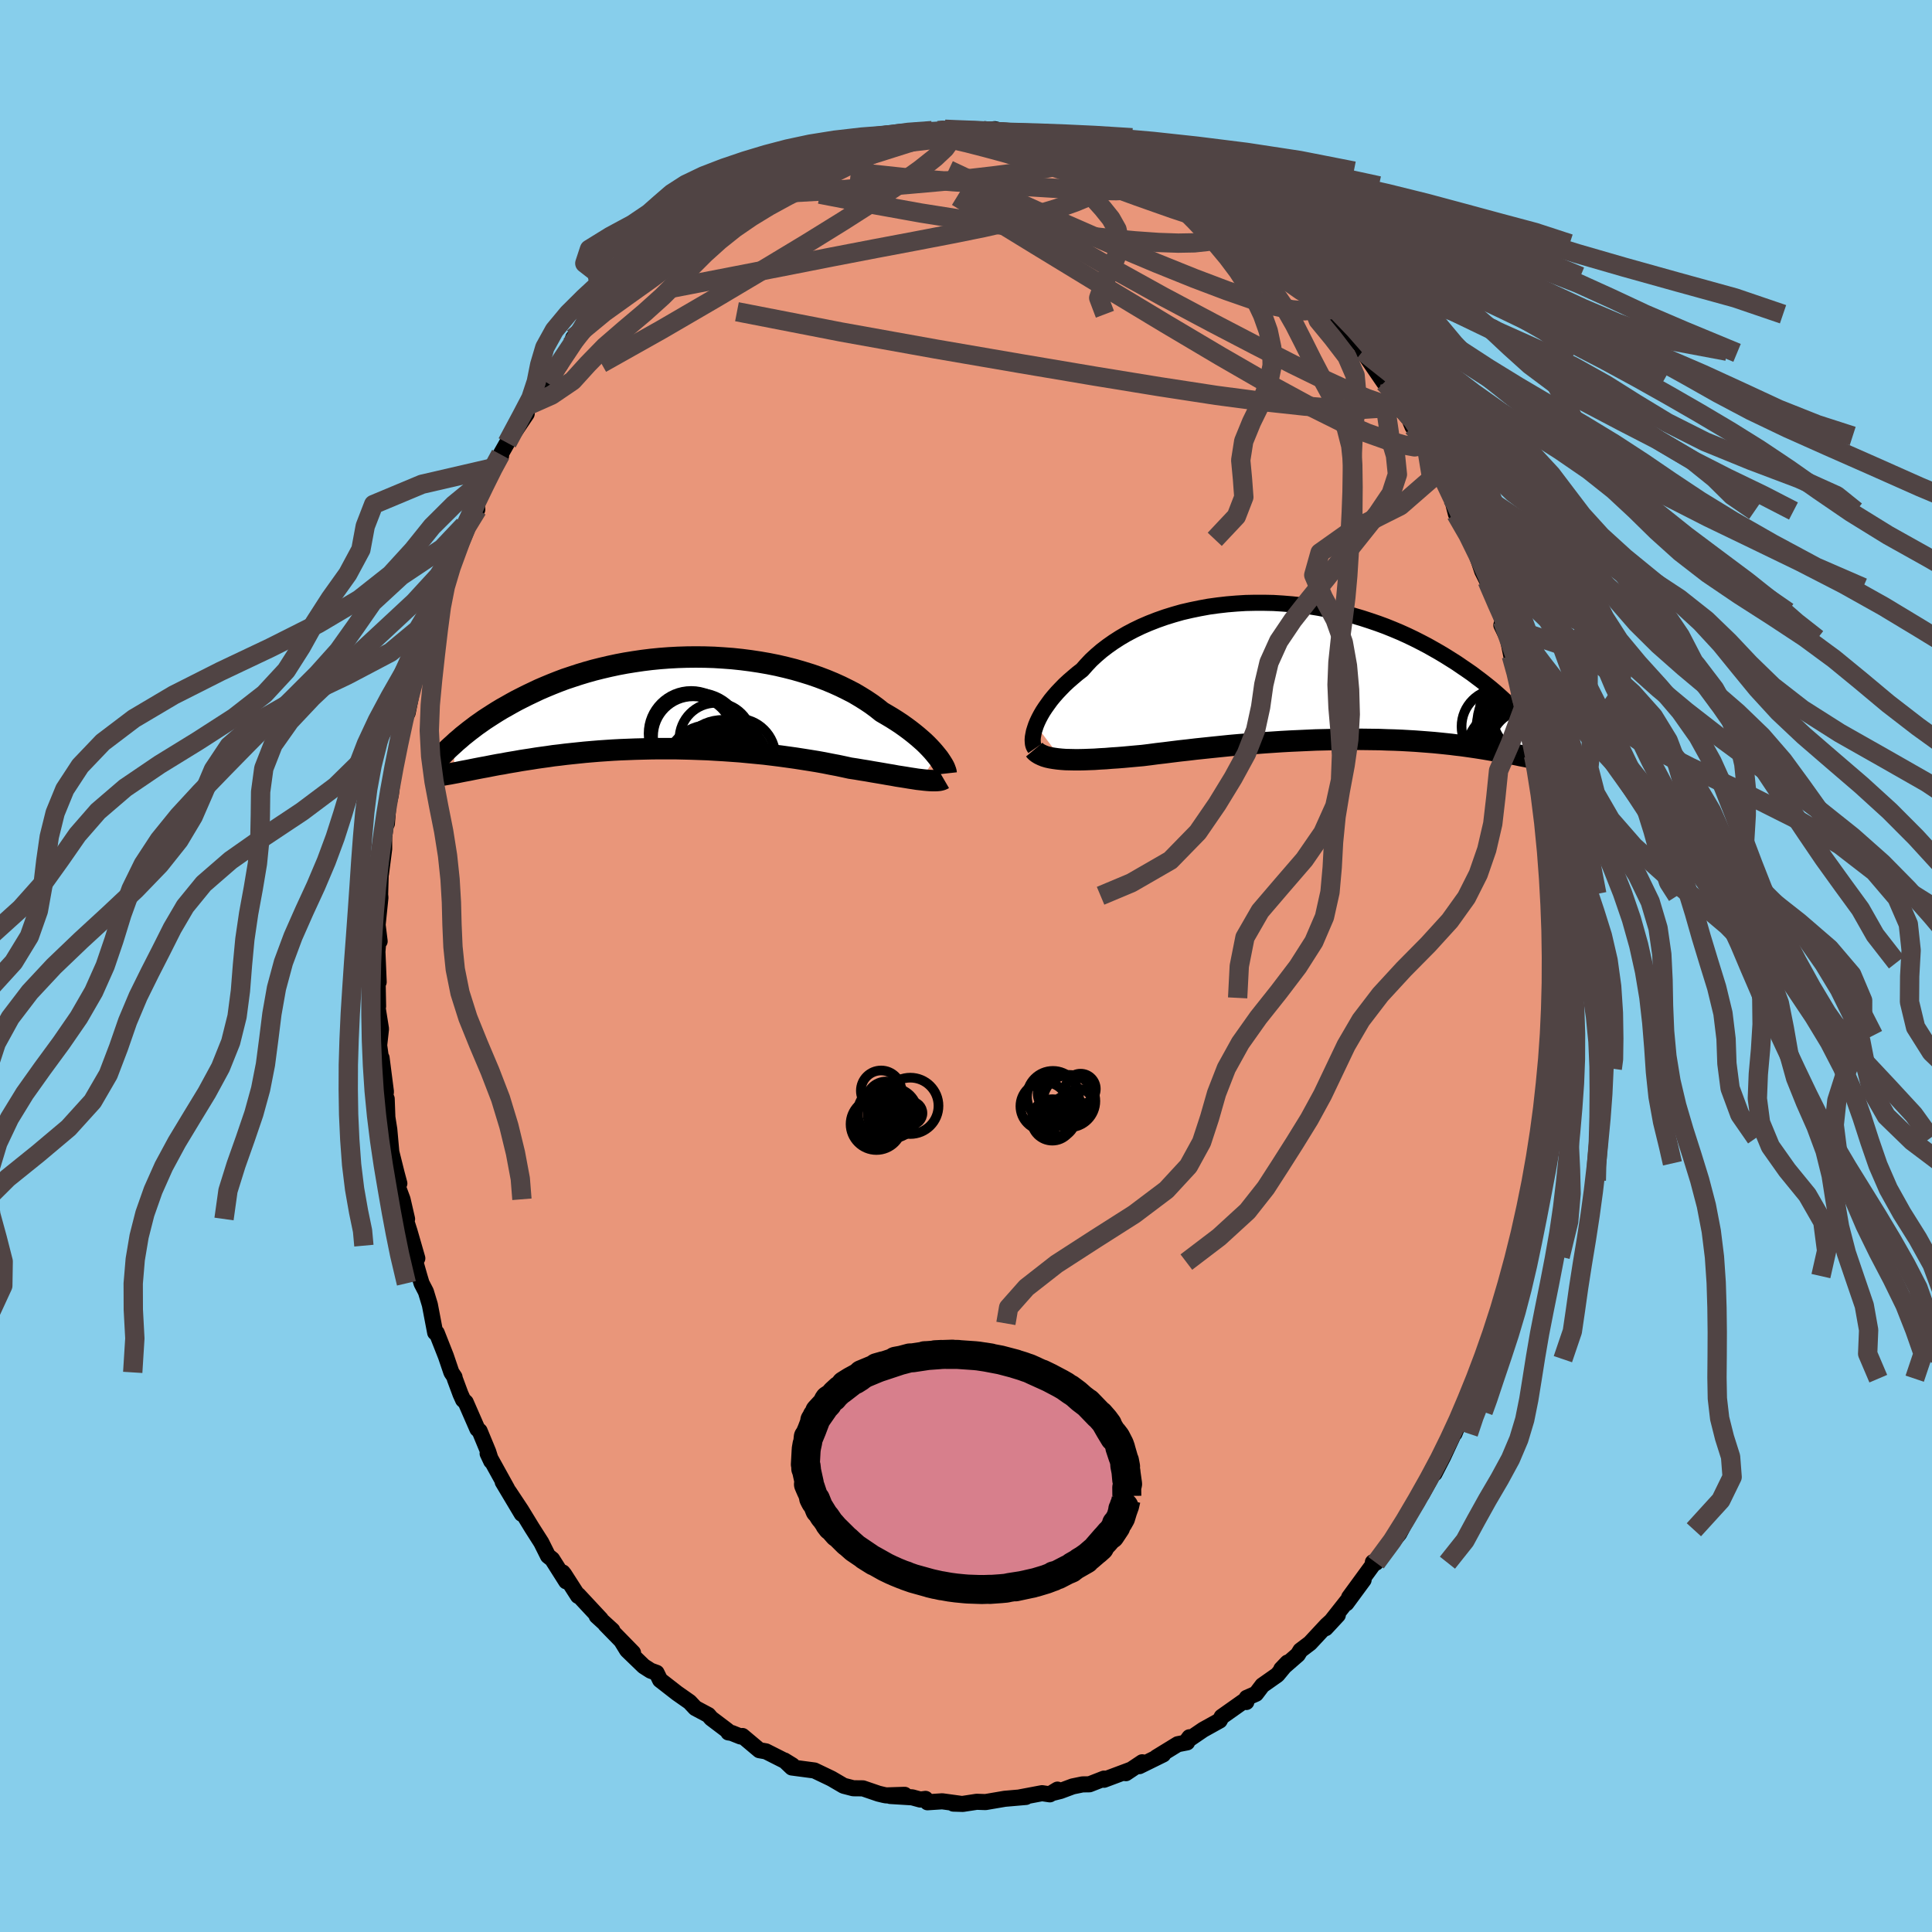 
  <svg viewBox="-100 -100 200 200" xmlns="http://www.w3.org/2000/svg" width="500" height="500" id="face-svg">
    <defs>
      <clipPath id="leftEyeClipPath">
        <polyline points="27.32,5.48 27.1,5.21 26.86,4.93 26.6,4.65 26.31,4.35 26,4.05 25.66,3.75 25.3,3.44 24.92,3.13 24.51,2.81 24.09,2.5 23.64,2.18 23.17,1.87 22.68,1.56 22.16,1.25 21.63,0.94 21.13,0.54 20.59,0.14 20.01,-0.25 19.4,-0.63 18.76,-1.01 18.08,-1.36 17.37,-1.71 16.64,-2.04 15.87,-2.36 15.08,-2.66 14.27,-2.94 13.43,-3.2 12.57,-3.45 11.7,-3.67 10.8,-3.88 9.9,-4.06 8.98,-4.22 8.05,-4.36 7.12,-4.48 6.17,-4.58 5.23,-4.65 4.28,-4.71 3.33,-4.74 2.39,-4.75 1.45,-4.74 0.51,-4.71 -0.41,-4.66 -1.33,-4.59 -2.24,-4.5 -3.13,-4.39 -4.01,-4.26 -4.88,-4.12 -5.73,-3.96 -6.57,-3.78 -7.38,-3.59 -8.18,-3.39 -8.96,-3.17 -9.72,-2.94 -10.45,-2.7 -11.17,-2.46 -11.86,-2.2 -12.54,-1.93 -13.19,-1.66 -13.82,-1.39 -14.43,-1.1 -15.02,-0.82 -15.6,-0.53 -16.15,-0.25 -16.68,0.04 -17.19,0.33 -17.69,0.61 -18.17,0.9 -18.63,1.19 -19.08,1.48 -19.51,1.76 -19.92,2.05 -20.32,2.33 -20.7,2.62 -21.07,2.9 -21.42,3.18 -21.76,3.45 -22.08,3.73 -22.39,3.99 -22.68,4.26 -22.6,7.26 -22.33,7.21 -22.04,7.15 -21.74,7.09 -21.42,7.03 -21.1,6.97 -20.76,6.9 -20.41,6.83 -20.05,6.76 -19.68,6.69 -19.29,6.62 -18.89,6.54 -18.48,6.46 -18.05,6.38 -17.61,6.31 -17.15,6.22 -16.68,6.14 -16.2,6.06 -15.7,5.97 -15.18,5.89 -14.65,5.81 -14.1,5.72 -13.53,5.64 -12.94,5.56 -12.34,5.47 -11.72,5.4 -11.09,5.32 -10.43,5.25 -9.76,5.18 -9.08,5.11 -8.38,5.05 -7.66,4.99 -6.93,4.94 -6.18,4.89 -5.42,4.85 -4.65,4.82 -3.87,4.79 -3.07,4.77 -2.26,4.75 -1.45,4.74 -0.63,4.74 0.2,4.74 1.04,4.76 1.88,4.78 2.73,4.81 3.58,4.84 4.42,4.89 5.27,4.94 6.12,5 6.96,5.06 7.8,5.14 8.64,5.22 9.47,5.3 10.29,5.4 11.09,5.5 11.89,5.61 12.68,5.72 13.45,5.84 14.21,5.96 14.95,6.08 15.67,6.21 16.37,6.35 17.06,6.48 17.72,6.62 18.36,6.76 18.96,6.85 19.55,6.95 20.12,7.04 20.68,7.14 21.22,7.23 21.75,7.32 22.26,7.41 22.75,7.49 23.23,7.58 23.69,7.65 24.13,7.72 24.55,7.79 24.95,7.85 25.33,7.91 25.69,7.95" />
      </clipPath>
      <clipPath id="rightEyeClipPath">
        <polyline points="-28.5,5.6 -28.36,5.26 -28.19,4.9 -28,4.54 -27.78,4.16 -27.53,3.78 -27.26,3.4 -26.97,3 -26.65,2.61 -26.3,2.21 -25.93,1.82 -25.54,1.42 -25.12,1.03 -24.67,0.64 -24.21,0.25 -23.72,-0.13 -23.27,-0.64 -22.79,-1.15 -22.26,-1.64 -21.7,-2.12 -21.1,-2.58 -20.46,-3.03 -19.79,-3.46 -19.09,-3.87 -18.35,-4.26 -17.58,-4.63 -16.79,-4.97 -15.97,-5.29 -15.12,-5.59 -14.25,-5.86 -13.37,-6.11 -12.46,-6.32 -11.54,-6.51 -10.61,-6.68 -9.67,-6.81 -8.71,-6.92 -7.75,-7 -6.79,-7.06 -5.83,-7.08 -4.86,-7.08 -3.9,-7.06 -2.94,-7 -1.98,-6.92 -1.04,-6.82 -0.1,-6.7 0.82,-6.55 1.74,-6.37 2.64,-6.18 3.52,-5.97 4.39,-5.74 5.24,-5.49 6.07,-5.22 6.89,-4.94 7.68,-4.65 8.45,-4.34 9.21,-4.02 9.94,-3.69 10.65,-3.35 11.34,-3 12.01,-2.65 12.65,-2.29 13.28,-1.93 13.88,-1.57 14.47,-1.2 15.04,-0.84 15.58,-0.47 16.11,-0.11 16.63,0.25 17.12,0.62 17.6,0.98 18.06,1.34 18.51,1.7 18.94,2.06 19.35,2.42 19.75,2.78 20.13,3.13 20.5,3.47 20.85,3.81 21.19,4.15 21.52,4.48 23.16,9.04 22.95,9 22.72,8.95 22.49,8.9 22.25,8.85 21.99,8.8 21.72,8.75 21.44,8.69 21.15,8.63 20.84,8.57 20.52,8.51 20.19,8.45 19.84,8.38 19.48,8.32 19.1,8.25 18.71,8.19 18.31,8.12 17.89,8.05 17.45,7.98 17,7.91 16.52,7.84 16.03,7.77 15.52,7.7 14.99,7.64 14.44,7.57 13.87,7.51 13.29,7.45 12.68,7.39 12.05,7.34 11.4,7.29 10.73,7.24 10.04,7.2 9.33,7.16 8.61,7.13 7.86,7.11 7.1,7.08 6.32,7.07 5.53,7.06 4.72,7.05 3.9,7.06 3.06,7.06 2.21,7.08 1.35,7.1 0.48,7.12 -0.4,7.16 -1.28,7.2 -2.17,7.24 -3.07,7.29 -3.97,7.35 -4.87,7.41 -5.77,7.48 -6.67,7.55 -7.56,7.62 -8.45,7.7 -9.33,7.79 -10.21,7.88 -11.07,7.97 -11.93,8.06 -12.77,8.16 -13.59,8.25 -14.4,8.35 -15.19,8.45 -15.97,8.54 -16.72,8.64 -17.45,8.73 -18.12,8.79 -18.78,8.85 -19.43,8.91 -20.06,8.96 -20.68,9 -21.28,9.05 -21.86,9.08 -22.43,9.12 -22.98,9.14 -23.51,9.16 -24.02,9.17 -24.51,9.17 -24.98,9.16 -25.43,9.15 -25.85,9.12" />
      </clipPath>
      <filter id="fuzzy">
        <feTurbulence id="turbulence" baseFrequency="0.05" numOctaves="3" type="noise" result="noise" />
        <feDisplacementMap in="SourceGraphic" in2="noise" scale="2" />
      </filter>
      <linearGradient id="rainbowGradient" x1="0%" y1="0%" x2="100%" y2="0%">
        <stop offset="0%" style="stop-color: rgb(220, 208, 186); stop-opacity: 1" />
        <stop offset="50%" style="stop-color: rgb(255, 165, 0); stop-opacity: 1" />
        <stop offset="100%" style="stop-color: rgb(255, 127, 80); stop-opacity: 1" />
      </linearGradient>
    </defs>
    <rect x="-100" y="-100" width="100%" height="100%" fill="rgb(135, 206, 235)" />
    <polyline id="faceContour" points="60.89,-0.36 60.8,1.84 60.79,3.3 60.64,5.03 60.69,5.05 60.58,7.18 60.59,9.2 60.28,10.79 60.38,9.09 60.4,10.63 60.11,13.84 59.77,16.28 59.68,15.46 59.41,17.8 59.36,19.43 58.96,21.08 58.93,20.43 58.61,22.21 58.82,22.4 58.37,24.05 58.2,25.87 57.58,28.51 57.17,30.09 56.8,30.65 56.37,32.1 56,34.03 55.63,35.31 55.72,35.44 54.87,37.56 54.9,37 54.21,39.88 53.42,40.7 53.01,42.72 52.78,42.39 51.62,45.13 51.76,45.71 51.23,46.55 51.49,46.14 50.57,48.4 50.78,47.82 49.4,50.79 48.5,52.54 48.56,52.21 47.19,54.7 46.99,54.74 46.72,55.49 44.85,58.36 46.09,56.42 44.84,58.77 43.35,60.53 42.44,61.77 42.12,61.72 42.32,61.71 39.66,65.35 41.16,63.55 39.38,65.97 39.52,65.65 37.23,68.55 38.49,67.19 37.34,68.24 35.61,70.1 34.62,70.85 34.35,71.29 32.64,72.78 33.28,72.11 32.23,73.38 30.68,74.47 30.02,75.34 29.06,75.76 29.02,76.19 29.06,75.89 26.47,77.72 26.26,78.11 24.55,79.06 22.85,80.22 23.13,79.84 22.89,80.37 21.92,80.56 19.72,81.91 20.41,81.62 17.95,82.83 18.24,82.43 16.55,83.56 17.12,83.18 14.29,84.24 14.29,84.12 12.78,84.71 12.06,84.72 11.04,84.93 9.78,85.4 8.86,85.63 9.47,85.26 8.68,85.75 7.87,85.63 5.59,86.06 6.2,86.02 4.01,86.21 2.02,86.55 1.11,86.52 -0.33,86.74 -1.31,86.71 -0.63,86.72 -2.46,86.47 -3.99,86.57 -4.19,86.22 -4.73,86.29 -5.57,86.06 -7.84,85.92 -6.35,85.8 -8.26,85.86 -8.52,85.81 -9.06,85.68 -10.67,85.13 -11.67,85.12 -12.67,84.86 -13.9,84.14 -14.06,84.06 -15.69,83.28 -18.03,82.97 -18.8,82.24 -17.97,82.75 -18.75,82.29 -20.71,81.3 -21.39,81.18 -23.14,79.71 -23.34,79.76 -24.27,79.39 -24.6,79.34 -24.7,79.15 -26.38,77.88 -26.67,77.54 -28.02,76.82 -28.61,76.19 -29.91,75.28 -31.67,73.91 -32.03,73.17 -32.64,72.95 -33.36,72.49 -35.08,70.83 -35.64,69.92 -34.47,71.09 -37.32,68.17 -36.61,68.77 -38.23,67.29 -37.81,67.61 -40.14,65.11 -40.16,65.21 -41.59,62.98 -41.75,62.78 -41.39,63.7 -42.84,61.41 -43.27,61.07 -43.97,59.67 -44.92,58.18 -46.05,56.33 -47.33,54.4 -45.99,56.71 -47.96,53.41 -47.5,54.12 -49.52,50.47 -49.15,51.26 -49.46,50.28 -50.35,48.13 -50.58,47.93 -51.79,45.16 -52.06,44.91 -52.33,44.31 -52.92,42.72 -52.95,42.55 -53.27,42.07 -53.84,40.39 -54.79,37.98 -54.95,37.95 -55.5,35.07 -55.91,33.72 -56.36,32.85 -56.57,32.15 -57.48,28.95 -56.8,30.26 -57.6,27.48 -58.2,25.6 -57.86,26.19 -58.33,24.15 -58.95,22.48 -58.66,22.51 -58.93,21.5 -59.49,19.26 -59.7,16.93 -59.9,15.66 -59.97,13.75 -60.2,14.25 -60.05,13.01 -60.5,9.51 -60.44,10.45 -60.75,8.21 -60.56,6.51 -60.92,4.25 -60.86,4.18 -60.93,0.44 -60.8,1.66 -60.93,-1.48 -60.83,-2.72 -60.93,-2.28 -60.7,-2.56 -60.91,-4.26 -60.62,-7.08 -60.65,-7.4 -60.55,-10.84 -60.56,-9.55 -60.23,-12.13 -60.23,-13.34 -59.92,-15.82 -59.95,-14.74 -59.8,-16.64 -59.54,-17.75 -59.4,-18.98 -59.2,-21.13 -58.99,-21.75 -58.64,-23.57 -58.47,-25.41 -57.8,-26.21 -57.45,-27.96 -57.53,-28.44 -57.58,-29.33 -56.55,-31.78 -56.33,-32.45 -55.73,-34.34 -55.91,-34.44 -54.49,-39.01 -54.85,-37.4 -54.13,-39.61 -54.2,-39.32 -54.11,-39.38 -52.36,-44.02 -52.78,-42.88 -51.97,-45.61 -50.75,-47.88 -50.59,-47.26 -50.69,-48.07 -49.8,-50.32 -49.37,-50.74 -48.93,-51.58 -48.13,-52.79 -48.18,-52.96 -47.5,-54.16 -45.48,-57.16 -45.42,-57.98 -44.38,-58.89 -44.54,-58.9 -44.05,-60.03 -43.33,-60.35 -42.63,-61.41 -42.01,-62.22 -41.09,-63.87 -40.88,-64.3 -40.66,-65.02 -39.19,-66.46 -37.03,-68.85 -36.67,-68.78 -37.17,-68.96 -35.9,-69.84 -34.08,-71.79 -35.19,-70.66 -32.18,-73.52 -31.84,-73.78 -30.78,-74.76 -31.35,-73.79 -29.82,-75.35 -28.71,-76.2 -27.82,-76.92 -27.43,-77.38 -25.27,-78.97 -26.09,-78.32 -25.75,-78.82 -24.18,-79.54 -23.56,-80.27 -23.72,-79.69 -21.01,-80.85 -20.14,-81.92 -20.39,-81.84 -19.09,-82.02 -18.68,-82.71 -16.46,-83.56 -17.19,-82.9 -15.58,-83.81 -15.28,-84.06 -13.05,-84.6 -11.53,-85.12 -11.6,-84.99 -10.39,-85.02 -8.4,-85.8 -8.16,-85.67 -7.46,-86.11 -6.34,-86.2 -4.91,-86.32 -6,-85.95 -2.88,-86.48 -2.19,-86.62 -2.7,-86.37 -1.76,-86.61 0.25,-86.47 1.28,-86.42 1.81,-86.47 2.97,-86.63 4.7,-86.19 3.88,-86.26 5.85,-86.15 6.97,-85.93 6.68,-86.09 6.94,-86.22 8.96,-85.74 10.23,-85.62 10.49,-85.08 11.8,-84.86 13.07,-84.54 15.05,-84.12 15.59,-83.6 15.27,-83.77 18.31,-82.29 19.16,-82.3 19.29,-82.1 19.03,-82.15 20.39,-81.82 21.87,-80.76 22.74,-80.29 23.42,-80.09 24.42,-79.27 25.12,-78.7 27.07,-77.67 26.91,-77.36 27.97,-76.77 27.28,-77.29 28.65,-76.31 30.38,-74.97 30.56,-74.77 30.49,-74.97 33.45,-72.48 33.94,-71.91 34.78,-71.03 34.05,-71.38 36.13,-69.37 36.48,-69.12 36.5,-68.9 38.17,-67.47 38.33,-67.23 38.85,-66.44 40.84,-64.25 41.33,-63.47 41.06,-63.64 43.28,-60.4 43.84,-60.51 43.87,-60.36 44.25,-58.78 45.41,-57.17 45.89,-56.63 46.22,-55.83 46.78,-55.23 47.06,-54.86 48.94,-51.51 47.72,-53.44 49.02,-51.15 49.34,-50.62 50.29,-48.45 50.72,-46.78 51.1,-47.1 52.54,-43.73 52.36,-44.17 52.32,-44.18 53.44,-40.87 53.95,-39.85 54.21,-39.18 55.26,-36.66 55.33,-36.64 55.54,-35.73 55.42,-35.28 56.09,-33.88 56.45,-32.12 56.71,-31.12 56.71,-30.77 57.82,-26.95 57.32,-28.37 57.66,-26.58 58.2,-24.8 58.98,-22.02 58.76,-21.77 59.34,-19.86 58.83,-20.98 59.55,-18.33 59.62,-18.19 60.19,-13.13 59.89,-15.75 60.43,-11.47 60.53,-8.51 60.69,-7.46 60.32,-8.6 60.63,-6.3 60.56,-7.27 60.76,-4.75 60.7,-2.98 60.7,-2.46 60.89,-0.36 60.8,1.84" fill="rgb(233, 150, 122)" stroke="black" stroke-width="1.667" stroke-linejoin="round" filter="url(#fuzzy)" />
    <g transform="translate(35.74 -30.52)">
      <polyline id="rightCountour" points="-28.5,5.6 -28.36,5.26 -28.19,4.9 -28,4.54 -27.78,4.16 -27.53,3.78 -27.26,3.4 -26.97,3 -26.65,2.61 -26.3,2.21 -25.93,1.82 -25.54,1.42 -25.12,1.03 -24.67,0.64 -24.21,0.25 -23.72,-0.13 -23.27,-0.64 -22.79,-1.15 -22.26,-1.64 -21.7,-2.12 -21.1,-2.58 -20.46,-3.03 -19.79,-3.46 -19.09,-3.87 -18.35,-4.26 -17.58,-4.63 -16.79,-4.97 -15.97,-5.29 -15.12,-5.59 -14.25,-5.86 -13.37,-6.11 -12.46,-6.32 -11.54,-6.51 -10.61,-6.68 -9.67,-6.81 -8.71,-6.92 -7.75,-7 -6.79,-7.06 -5.83,-7.08 -4.86,-7.08 -3.9,-7.06 -2.94,-7 -1.98,-6.92 -1.04,-6.82 -0.1,-6.7 0.82,-6.55 1.74,-6.37 2.64,-6.18 3.52,-5.97 4.39,-5.74 5.24,-5.49 6.07,-5.22 6.89,-4.94 7.68,-4.65 8.45,-4.34 9.21,-4.02 9.94,-3.69 10.65,-3.35 11.34,-3 12.01,-2.65 12.65,-2.29 13.28,-1.93 13.88,-1.57 14.47,-1.2 15.04,-0.84 15.58,-0.47 16.11,-0.11 16.63,0.25 17.12,0.62 17.6,0.98 18.06,1.34 18.51,1.7 18.94,2.06 19.35,2.42 19.75,2.78 20.13,3.13 20.5,3.47 20.85,3.81 21.19,4.15 21.52,4.48 23.16,9.04 22.95,9 22.72,8.95 22.49,8.9 22.25,8.85 21.99,8.8 21.72,8.75 21.44,8.69 21.15,8.63 20.84,8.57 20.52,8.51 20.19,8.45 19.84,8.38 19.48,8.32 19.1,8.25 18.71,8.19 18.31,8.12 17.89,8.05 17.45,7.98 17,7.91 16.52,7.84 16.03,7.77 15.52,7.7 14.99,7.64 14.44,7.57 13.87,7.51 13.29,7.45 12.68,7.39 12.05,7.34 11.4,7.29 10.73,7.24 10.04,7.2 9.33,7.16 8.61,7.13 7.86,7.11 7.1,7.08 6.32,7.07 5.53,7.06 4.72,7.05 3.9,7.06 3.06,7.06 2.21,7.08 1.35,7.1 0.48,7.12 -0.4,7.16 -1.28,7.2 -2.17,7.24 -3.07,7.29 -3.97,7.35 -4.87,7.41 -5.77,7.48 -6.67,7.55 -7.56,7.62 -8.45,7.7 -9.33,7.79 -10.21,7.88 -11.07,7.97 -11.93,8.06 -12.77,8.16 -13.59,8.25 -14.4,8.35 -15.19,8.45 -15.97,8.54 -16.72,8.64 -17.45,8.73 -18.12,8.79 -18.78,8.85 -19.43,8.91 -20.06,8.96 -20.68,9 -21.28,9.05 -21.86,9.08 -22.43,9.12 -22.98,9.14 -23.51,9.16 -24.02,9.17 -24.51,9.17 -24.98,9.16 -25.43,9.15 -25.85,9.12" fill="white" stroke="white" stroke-width="0" stroke-linejoin="round" filter="url(#fuzzy)" />
    </g>
    <g transform="translate(-30.35 -27.24)">
      <polyline id="leftCountour" points="27.32,5.48 27.1,5.21 26.86,4.93 26.6,4.65 26.31,4.35 26,4.05 25.66,3.75 25.3,3.44 24.92,3.13 24.51,2.81 24.09,2.5 23.64,2.18 23.17,1.87 22.68,1.56 22.16,1.25 21.63,0.94 21.13,0.54 20.59,0.14 20.01,-0.25 19.4,-0.63 18.76,-1.01 18.08,-1.36 17.37,-1.71 16.64,-2.04 15.87,-2.36 15.08,-2.66 14.27,-2.94 13.43,-3.2 12.57,-3.45 11.7,-3.67 10.8,-3.88 9.9,-4.06 8.98,-4.22 8.05,-4.36 7.12,-4.48 6.17,-4.58 5.23,-4.65 4.28,-4.71 3.33,-4.74 2.39,-4.75 1.45,-4.74 0.51,-4.71 -0.41,-4.66 -1.33,-4.59 -2.24,-4.5 -3.13,-4.39 -4.01,-4.26 -4.88,-4.12 -5.73,-3.96 -6.57,-3.78 -7.38,-3.59 -8.18,-3.39 -8.96,-3.17 -9.72,-2.94 -10.45,-2.7 -11.17,-2.46 -11.86,-2.2 -12.54,-1.93 -13.19,-1.66 -13.82,-1.39 -14.43,-1.1 -15.02,-0.82 -15.6,-0.53 -16.15,-0.25 -16.68,0.04 -17.19,0.33 -17.69,0.61 -18.17,0.9 -18.63,1.19 -19.08,1.48 -19.51,1.76 -19.92,2.05 -20.32,2.33 -20.7,2.62 -21.07,2.9 -21.42,3.18 -21.76,3.45 -22.08,3.73 -22.39,3.99 -22.68,4.26 -22.6,7.26 -22.33,7.21 -22.04,7.15 -21.74,7.09 -21.42,7.03 -21.1,6.97 -20.76,6.9 -20.41,6.83 -20.05,6.76 -19.68,6.69 -19.29,6.62 -18.89,6.54 -18.48,6.46 -18.05,6.38 -17.61,6.31 -17.15,6.22 -16.68,6.14 -16.2,6.06 -15.7,5.97 -15.18,5.89 -14.65,5.81 -14.1,5.72 -13.53,5.64 -12.94,5.56 -12.34,5.47 -11.72,5.4 -11.09,5.32 -10.43,5.25 -9.76,5.18 -9.08,5.11 -8.38,5.05 -7.66,4.99 -6.93,4.94 -6.18,4.89 -5.42,4.85 -4.65,4.82 -3.87,4.79 -3.07,4.77 -2.26,4.75 -1.45,4.74 -0.63,4.74 0.2,4.74 1.04,4.76 1.88,4.78 2.73,4.81 3.58,4.84 4.42,4.89 5.27,4.94 6.12,5 6.96,5.06 7.8,5.14 8.64,5.22 9.47,5.3 10.29,5.4 11.09,5.5 11.89,5.61 12.68,5.72 13.45,5.84 14.21,5.96 14.95,6.08 15.67,6.21 16.37,6.35 17.06,6.48 17.72,6.62 18.36,6.76 18.96,6.85 19.55,6.95 20.12,7.04 20.68,7.14 21.22,7.23 21.75,7.32 22.26,7.41 22.75,7.49 23.23,7.58 23.69,7.65 24.13,7.72 24.55,7.79 24.95,7.85 25.33,7.91 25.69,7.95" fill="white" stroke="white" stroke-width="0" stroke-linejoin="round" filter="url(#fuzzy)" />
    </g>
    <g transform="translate(35.74 -30.52)">
      <polyline id="rightUpper" points="-28.6,8 -28.69,7.87 -28.76,7.72 -28.81,7.53 -28.83,7.32 -28.84,7.09 -28.82,6.83 -28.77,6.55 -28.71,6.25 -28.61,5.93 -28.5,5.6 -28.36,5.26 -28.19,4.9 -28,4.54 -27.78,4.16 -27.53,3.78 -27.26,3.4 -26.97,3 -26.65,2.61 -26.3,2.21 -25.93,1.82 -25.54,1.42 -25.12,1.03 -24.67,0.64 -24.21,0.25 -23.72,-0.13 -23.27,-0.64 -22.79,-1.15 -22.26,-1.64 -21.7,-2.12 -21.1,-2.58 -20.46,-3.03 -19.79,-3.46 -19.09,-3.87 -18.35,-4.26 -17.58,-4.63 -16.79,-4.97 -15.97,-5.29 -15.12,-5.59 -14.25,-5.86 -13.37,-6.11 -12.46,-6.32 -11.54,-6.51 -10.61,-6.68 -9.67,-6.81 -8.71,-6.92 -7.75,-7 -6.79,-7.06 -5.83,-7.08 -4.86,-7.08 -3.9,-7.06 -2.94,-7 -1.98,-6.92 -1.04,-6.82 -0.1,-6.7 0.82,-6.55 1.74,-6.37 2.64,-6.18 3.52,-5.97 4.39,-5.74 5.24,-5.49 6.07,-5.22 6.89,-4.94 7.68,-4.65 8.45,-4.34 9.21,-4.02 9.94,-3.69 10.65,-3.35 11.34,-3 12.01,-2.65 12.65,-2.29 13.28,-1.93 13.88,-1.57 14.47,-1.2 15.04,-0.84 15.58,-0.47 16.11,-0.11 16.63,0.25 17.12,0.62 17.6,0.98 18.06,1.34 18.51,1.7 18.94,2.06 19.35,2.42 19.75,2.78 20.13,3.13 20.5,3.47 20.85,3.81 21.19,4.15 21.52,4.48 21.83,4.81 22.13,5.13 22.42,5.45 22.69,5.75 22.95,6.06 23.2,6.35 23.44,6.64 23.67,6.92 23.89,7.2 24.09,7.47" fill="none" stroke="black" stroke-width="1.667" stroke-linejoin="round" filter="url(#fuzzy)" />
      <polyline id="rightLower" points="-28.67,8.12 -28.52,8.3 -28.33,8.45 -28.12,8.58 -27.87,8.7 -27.6,8.81 -27.3,8.9 -26.98,8.97 -26.62,9.03 -26.25,9.08 -25.85,9.12 -25.43,9.15 -24.98,9.16 -24.51,9.17 -24.02,9.17 -23.51,9.16 -22.98,9.14 -22.43,9.12 -21.86,9.08 -21.28,9.05 -20.68,9 -20.06,8.96 -19.43,8.91 -18.78,8.85 -18.12,8.79 -17.45,8.73 -16.72,8.64 -15.97,8.54 -15.19,8.45 -14.4,8.35 -13.59,8.25 -12.77,8.16 -11.93,8.06 -11.07,7.97 -10.21,7.88 -9.33,7.79 -8.45,7.7 -7.56,7.62 -6.67,7.55 -5.77,7.48 -4.87,7.41 -3.97,7.35 -3.07,7.29 -2.17,7.24 -1.28,7.2 -0.4,7.16 0.48,7.12 1.35,7.1 2.21,7.08 3.06,7.06 3.9,7.06 4.72,7.05 5.53,7.06 6.32,7.07 7.1,7.08 7.86,7.11 8.61,7.13 9.33,7.16 10.04,7.2 10.73,7.24 11.4,7.29 12.05,7.34 12.68,7.39 13.29,7.45 13.87,7.51 14.44,7.57 14.99,7.64 15.52,7.7 16.03,7.77 16.52,7.84 17,7.91 17.45,7.98 17.89,8.05 18.31,8.12 18.71,8.19 19.1,8.25 19.48,8.32 19.84,8.38 20.19,8.45 20.52,8.51 20.84,8.57 21.15,8.63 21.44,8.69 21.72,8.75 21.99,8.8 22.25,8.85 22.49,8.9 22.72,8.95 22.95,9 23.16,9.04 23.36,9.08 23.55,9.11 23.73,9.15 23.9,9.18 24.07,9.2 24.22,9.23 24.37,9.25 24.51,9.27 24.64,9.28 24.76,9.29" fill="none" stroke="black" stroke-width="2.222" stroke-linejoin="round" filter="url(#fuzzy)" />
      <circle r="3.79" cx="22.291" cy="7.795" stroke="black" fill="none" stroke-width="1.0" filter="url(#fuzzy)" clip-path="url(#rightEyeClipPath)" /><circle r="3.12" cx="21.651" cy="5.165" stroke="black" fill="none" stroke-width="1.0" filter="url(#fuzzy)" clip-path="url(#rightEyeClipPath)" /><circle r="4.506" cx="21.686" cy="5.365" stroke="black" fill="none" stroke-width="1.0" filter="url(#fuzzy)" clip-path="url(#rightEyeClipPath)" /><circle r="3.886" cx="20.951" cy="6.06" stroke="black" fill="none" stroke-width="1.0" filter="url(#fuzzy)" clip-path="url(#rightEyeClipPath)" /><circle r="3.29" cx="20.106" cy="7.63" stroke="black" fill="none" stroke-width="1.0" filter="url(#fuzzy)" clip-path="url(#rightEyeClipPath)" /><circle r="3.866" cx="19.426" cy="5.73" stroke="black" fill="none" stroke-width="1.0" filter="url(#fuzzy)" clip-path="url(#rightEyeClipPath)" /><circle r="3.912" cx="21.336" cy="4.295" stroke="black" fill="none" stroke-width="1.0" filter="url(#fuzzy)" clip-path="url(#rightEyeClipPath)" /><circle r="4.628" cx="23.321" cy="4.295" stroke="black" fill="none" stroke-width="1.0" filter="url(#fuzzy)" clip-path="url(#rightEyeClipPath)" /><circle r="4.494" cx="20.551" cy="8.395" stroke="black" fill="none" stroke-width="1.0" filter="url(#fuzzy)" clip-path="url(#rightEyeClipPath)" /><circle r="3.16" cx="20.711" cy="7.47" stroke="black" fill="none" stroke-width="1.0" filter="url(#fuzzy)" clip-path="url(#rightEyeClipPath)" />
      </g>
    <g transform="translate(-30.35 -27.24)">
      <polyline id="leftUpper" points="28.3,7.31 28.29,7.22 28.27,7.1 28.22,6.97 28.16,6.8 28.08,6.62 27.97,6.42 27.84,6.21 27.69,5.98 27.52,5.73 27.32,5.48 27.1,5.21 26.86,4.93 26.6,4.65 26.31,4.35 26,4.05 25.66,3.75 25.3,3.44 24.92,3.13 24.51,2.81 24.09,2.5 23.64,2.18 23.17,1.87 22.68,1.56 22.16,1.25 21.63,0.94 21.13,0.54 20.59,0.14 20.01,-0.25 19.4,-0.63 18.76,-1.01 18.08,-1.36 17.37,-1.71 16.64,-2.04 15.87,-2.36 15.08,-2.66 14.27,-2.94 13.43,-3.2 12.57,-3.45 11.7,-3.67 10.8,-3.88 9.9,-4.06 8.98,-4.22 8.05,-4.36 7.12,-4.48 6.17,-4.58 5.23,-4.65 4.28,-4.71 3.33,-4.74 2.39,-4.75 1.45,-4.74 0.51,-4.71 -0.41,-4.66 -1.33,-4.59 -2.24,-4.5 -3.13,-4.39 -4.01,-4.26 -4.88,-4.12 -5.73,-3.96 -6.57,-3.78 -7.38,-3.59 -8.18,-3.39 -8.96,-3.17 -9.72,-2.94 -10.45,-2.7 -11.17,-2.46 -11.86,-2.2 -12.54,-1.93 -13.19,-1.66 -13.82,-1.39 -14.43,-1.1 -15.02,-0.82 -15.6,-0.53 -16.15,-0.25 -16.68,0.04 -17.19,0.33 -17.69,0.61 -18.17,0.9 -18.63,1.19 -19.08,1.48 -19.51,1.76 -19.92,2.05 -20.32,2.33 -20.7,2.62 -21.07,2.9 -21.42,3.18 -21.76,3.45 -22.08,3.73 -22.39,3.99 -22.68,4.26 -22.97,4.52 -23.24,4.77 -23.49,5.02 -23.74,5.27 -23.97,5.51 -24.2,5.74 -24.41,5.97 -24.61,6.2 -24.8,6.42 -24.98,6.63" fill="none" stroke="black" stroke-width="2.222" stroke-linejoin="round" filter="url(#fuzzy)" />
      <polyline id="leftLower" points="28.03,7.86 27.91,7.93 27.76,7.98 27.58,8.02 27.38,8.04 27.16,8.05 26.91,8.05 26.64,8.04 26.35,8.02 26.03,7.99 25.69,7.95 25.33,7.91 24.95,7.85 24.55,7.79 24.13,7.72 23.69,7.65 23.23,7.58 22.75,7.49 22.26,7.41 21.75,7.32 21.22,7.23 20.68,7.14 20.12,7.04 19.55,6.95 18.96,6.85 18.36,6.76 17.72,6.62 17.06,6.48 16.37,6.35 15.67,6.21 14.95,6.08 14.21,5.96 13.45,5.84 12.68,5.72 11.89,5.61 11.09,5.5 10.29,5.4 9.47,5.3 8.64,5.22 7.8,5.14 6.96,5.06 6.12,5 5.27,4.94 4.42,4.89 3.58,4.84 2.73,4.81 1.88,4.78 1.04,4.76 0.2,4.74 -0.63,4.74 -1.45,4.74 -2.26,4.75 -3.07,4.77 -3.87,4.79 -4.65,4.82 -5.42,4.85 -6.18,4.89 -6.93,4.94 -7.66,4.99 -8.38,5.05 -9.08,5.11 -9.76,5.18 -10.43,5.25 -11.09,5.32 -11.72,5.4 -12.34,5.47 -12.94,5.56 -13.53,5.64 -14.1,5.72 -14.65,5.81 -15.18,5.89 -15.7,5.97 -16.2,6.06 -16.68,6.14 -17.15,6.22 -17.61,6.31 -18.05,6.38 -18.48,6.46 -18.89,6.54 -19.29,6.62 -19.68,6.69 -20.05,6.76 -20.41,6.83 -20.76,6.9 -21.1,6.97 -21.42,7.03 -21.74,7.09 -22.04,7.15 -22.33,7.21 -22.6,7.26 -22.87,7.31 -23.13,7.36 -23.37,7.4 -23.61,7.44 -23.83,7.48 -24.05,7.51 -24.25,7.54 -24.45,7.57 -24.63,7.59 -24.81,7.61" fill="none" stroke="black" stroke-width="2.222" stroke-linejoin="round" filter="url(#fuzzy)" />
      <circle r="4.738" cx="2.557" cy="3.701" stroke="black" fill="none" stroke-width="1.0" filter="url(#fuzzy)" clip-path="url(#leftEyeClipPath)" /><circle r="4.75" cx="5.177" cy="6.516" stroke="black" fill="none" stroke-width="1.0" filter="url(#fuzzy)" clip-path="url(#leftEyeClipPath)" /><circle r="3.962" cx="6.657" cy="5.581" stroke="black" fill="none" stroke-width="1.0" filter="url(#fuzzy)" clip-path="url(#leftEyeClipPath)" /><circle r="3.214" cx="4.397" cy="6.511" stroke="black" fill="none" stroke-width="1.0" filter="url(#fuzzy)" clip-path="url(#leftEyeClipPath)" /><circle r="3.762" cx="4.447" cy="3.761" stroke="black" fill="none" stroke-width="1.0" filter="url(#fuzzy)" clip-path="url(#leftEyeClipPath)" /><circle r="4.15" cx="2.102" cy="3.471" stroke="black" fill="none" stroke-width="1.0" filter="url(#fuzzy)" clip-path="url(#leftEyeClipPath)" /><circle r="3.54" cx="4.167" cy="5.986" stroke="black" fill="none" stroke-width="1.0" filter="url(#fuzzy)" clip-path="url(#leftEyeClipPath)" /><circle r="4.546" cx="3.782" cy="6.841" stroke="black" fill="none" stroke-width="1.0" filter="url(#fuzzy)" clip-path="url(#leftEyeClipPath)" /><circle r="3.196" cx="3.677" cy="7.161" stroke="black" fill="none" stroke-width="1.0" filter="url(#fuzzy)" clip-path="url(#leftEyeClipPath)" /><circle r="4.408" cx="1.902" cy="3.176" stroke="black" fill="none" stroke-width="1.0" filter="url(#fuzzy)" clip-path="url(#leftEyeClipPath)" />
    </g>
    <g id="hairs">
      <polyline points="43.87,-60.36 44.11,-59.04 43.8,-58.18 42.76,-57.74 40.96,-57.62 38.41,-57.7 35.07,-57.96 30.92,-58.41 25.91,-59.07 20.04,-59.97 13.29,-61.07 5.59,-62.37 -3.13,-63.87 -12.92,-65.63 -23.71,-67.73" fill="none" stroke="rgb(80, 68, 68)" stroke-width="2" stroke-linejoin="round" filter="url(#fuzzy)" /><polyline points="-2.19,-86.62 -2.27,-86.45 -1.91,-86.25 -1.61,-85.89 -1.66,-85.37 -2.17,-84.65 -3.19,-83.69 -4.74,-82.46 -6.84,-80.96 -9.49,-79.19 -12.71,-77.13 -16.52,-74.77 -20.93,-72.11 -25.94,-69.13 -31.54,-65.87 -37.75,-62.38" fill="none" stroke="rgb(80, 68, 68)" stroke-width="2" stroke-linejoin="round" filter="url(#fuzzy)" /><polyline points="6.68,-86.09 7.47,-86.02 8.7,-85.75 9.95,-85.41 11.17,-85.05 12.35,-84.68 13.45,-84.33 14.4,-84.03 15.12,-83.78 15.56,-83.61 15.69,-83.54 15.42,-83.6 14.72,-83.81 13.59,-84.18 12.06,-84.69 10,-85.33" fill="none" stroke="rgb(80, 68, 68)" stroke-width="2" stroke-linejoin="round" filter="url(#fuzzy)" /><polyline points="-2.7,-86.37 -1.4,-86.41 0.27,-86.2 2.05,-85.84 3.93,-85.36 5.92,-84.78 7.99,-84.1 10.14,-83.36 12.31,-82.6 14.47,-81.84 16.58,-81.11 18.64,-80.4 20.65,-79.7 22.56,-79.02 24.3,-78.4 25.91,-77.79" fill="none" stroke="rgb(80, 68, 68)" stroke-width="2" stroke-linejoin="round" filter="url(#fuzzy)" /><polyline points="-2.88,-86.48 -2.48,-86.52 -2.05,-86.51 -1.36,-86.5 -0.57,-86.48 0.15,-86.46 0.66,-86.42 0.9,-86.36 0.85,-86.27 0.48,-86.15 -0.26,-85.99 -1.41,-85.81 -3.01,-85.61 -5.05,-85.37 -7.57,-85.08 -10.8,-84.67" fill="none" stroke="rgb(80, 68, 68)" stroke-width="2" stroke-linejoin="round" filter="url(#fuzzy)" /><polyline points="30.49,-74.97 32.51,-73.22 33.57,-72.2 34.23,-71.48 34.74,-70.9 35.17,-70.4 35.53,-69.99 35.78,-69.68 35.9,-69.46 35.9,-69.35 35.72,-69.35 35.34,-69.52 34.68,-69.92 33.71,-70.6 32.39,-71.6 30.68,-72.96 28.55,-74.68 25.95,-76.78 22.79,-79.28" fill="none" stroke="rgb(80, 68, 68)" stroke-width="2" stroke-linejoin="round" filter="url(#fuzzy)" /><polyline points="-6.34,-86.2 -5.39,-86.16 -4.33,-86.04 -2.98,-85.86 -1.49,-85.58 0.12,-85.21 1.87,-84.76 3.77,-84.25 5.76,-83.68 7.8,-83.08 9.86,-82.44 11.89,-81.76 13.9,-81.07 15.86,-80.37 17.78,-79.67 19.65,-79.01 21.44,-78.38 23.13,-77.82 24.66,-77.34 26,-76.94 27.19,-76.57 28.22,-76.24" fill="none" stroke="rgb(80, 68, 68)" stroke-width="2" stroke-linejoin="round" filter="url(#fuzzy)" /><polyline points="25.12,-78.7 26.31,-77.96 26.79,-77.53 27.01,-77.23 27.13,-76.94 27.19,-76.62 27.15,-76.26 26.95,-75.9 26.56,-75.55 25.91,-75.24 24.95,-75 23.64,-74.86 21.97,-74.83 19.92,-74.9 17.5,-75.07 14.73,-75.33 11.6,-75.67 8.11,-76.1 4.26,-76.61 0,-77.21 -4.68,-77.95 -9.74,-78.86 -15.13,-79.9" fill="none" stroke="rgb(80, 68, 68)" stroke-width="2" stroke-linejoin="round" filter="url(#fuzzy)" /><polyline points="-7.46,-86.11 -6.36,-86.15 -5.29,-86.09 -4.09,-85.99 -2.77,-85.86 -1.35,-85.68 0.15,-85.45 1.74,-85.17 3.41,-84.86 5.12,-84.53 6.83,-84.19 8.49,-83.85 10.09,-83.5 11.62,-83.15 13.08,-82.8 14.47,-82.45 15.79,-82.12 17.03,-81.81 18.16,-81.54 19.14,-81.33 19.93,-81.19 20.52,-81.12 20.88,-81.14 20.93,-81.3" fill="none" stroke="rgb(80, 68, 68)" stroke-width="2" stroke-linejoin="round" filter="url(#fuzzy)" /><polyline points="25.12,-78.7 26.44,-77.86 27.33,-77.11 28.2,-76.32 29.22,-75.41 30.4,-74.36 31.7,-73.2 33.02,-72 34.3,-70.84 35.46,-69.77 36.43,-68.89 37.11,-68.27 37.48,-67.95 37.58,-67.91 37.39,-68.12" fill="none" stroke="rgb(80, 68, 68)" stroke-width="2" stroke-linejoin="round" filter="url(#fuzzy)" /><polyline points="46.78,-55.23 47.14,-54.44 47.08,-53.85 46.44,-53.74 45.29,-53.95 43.66,-54.41 41.5,-55.18 38.74,-56.38 35.32,-58.08 31.2,-60.32 26.33,-63.13 20.7,-66.47 14.31,-70.32 7.14,-74.69 -0.93,-79.64" fill="none" stroke="rgb(80, 68, 68)" stroke-width="2" stroke-linejoin="round" filter="url(#fuzzy)" /><polyline points="4.7,-86.19 4.81,-86.17 5.68,-86.02 6.68,-85.83 7.72,-85.58 8.88,-85.26 10.17,-84.87 11.54,-84.42 12.95,-83.93 14.36,-83.43 15.74,-82.93 17.05,-82.44 18.28,-81.96 19.39,-81.51 20.37,-81.11 21.18,-80.79 21.79,-80.56 22.2,-80.42 22.41,-80.39 22.42,-80.45 22.21,-80.6 21.72,-80.88 20.94,-81.28 19.97,-81.75" fill="none" stroke="rgb(80, 68, 68)" stroke-width="2" stroke-linejoin="round" filter="url(#fuzzy)" /><polyline points="15.59,-83.6 16.26,-83.28 17.57,-82.65 18.78,-82.02 19.86,-81.39 20.96,-80.68 22.16,-79.86 23.46,-78.95 24.82,-77.97 26.19,-76.96 27.54,-75.96 28.82,-74.98 30.01,-74.06 31.08,-73.23 32.03,-72.5 32.87,-71.88 33.59,-71.36 34.21,-70.93 34.73,-70.58 35.12,-70.32 35.37,-70.15 35.43,-70.13 35.24,-70.33 34.82,-70.78" fill="none" stroke="rgb(80, 68, 68)" stroke-width="2" stroke-linejoin="round" filter="url(#fuzzy)" /><polyline points="36.13,-69.37 36.35,-69.13 36.52,-68.79 36.56,-68.44 36.36,-68.13 35.86,-67.9 35,-67.82 33.71,-67.94 31.97,-68.31 29.73,-68.96 26.97,-69.92 23.64,-71.18 19.72,-72.76 15.23,-74.65 10.14,-76.88 4.45,-79.47 -1.79,-82.41" fill="none" stroke="rgb(80, 68, 68)" stroke-width="2" stroke-linejoin="round" filter="url(#fuzzy)" /><polyline points="13.07,-84.54 14.4,-84.14 15.16,-83.74 15.76,-83.31 16.22,-82.88 16.43,-82.48 16.37,-82.11 16.06,-81.72 15.54,-81.28 14.84,-80.79 13.91,-80.25 12.74,-79.67 11.26,-79.06 9.44,-78.42 7.26,-77.76 4.69,-77.09 1.74,-76.42 -1.59,-75.75 -5.28,-75.04 -9.36,-74.27 -13.88,-73.4 -18.86,-72.42 -24.31,-71.36 -30.34,-70.19" fill="none" stroke="rgb(80, 68, 68)" stroke-width="2" stroke-linejoin="round" filter="url(#fuzzy)" /><polyline points="3.88,-86.26 5.42,-86.14 6.43,-86.02 7.3,-85.9 8.26,-85.72 9.34,-85.47 10.48,-85.18 11.63,-84.85 12.72,-84.53 13.7,-84.23 14.53,-83.96 15.14,-83.76 15.49,-83.63 15.57,-83.58 15.31,-83.64 14.71,-83.81 13.76,-84.11 12.49,-84.5 10.86,-84.98 8.82,-85.53" fill="none" stroke="rgb(80, 68, 68)" stroke-width="2" stroke-linejoin="round" filter="url(#fuzzy)" /><polyline points="6.68,-86.09 7.42,-86.04 8.46,-85.81 9.39,-85.54 10.2,-85.24 10.89,-84.94 11.45,-84.63 11.83,-84.32 11.99,-84 11.9,-83.69 11.51,-83.39 10.82,-83.12 9.81,-82.86 8.49,-82.61 6.87,-82.35 4.98,-82.07 2.79,-81.79 0.27,-81.5 -2.6,-81.21 -5.86,-80.92 -9.55,-80.62 -13.81,-80.29 -18.66,-80.02" fill="none" stroke="rgb(80, 68, 68)" stroke-width="2" stroke-linejoin="round" filter="url(#fuzzy)" /><polyline points="43.87,-60.36 44.24,-59.07 44.31,-58.32 43.9,-58.07 42.97,-58.24 41.51,-58.75 39.52,-59.57 36.96,-60.75 33.79,-62.3 29.98,-64.25 25.51,-66.58 20.34,-69.33 14.44,-72.6 7.75,-76.43 0.21,-80.8" fill="none" stroke="rgb(80, 68, 68)" stroke-width="2" stroke-linejoin="round" filter="url(#fuzzy)" /><polyline points="19.16,-82.3 19.21,-82.17 19.38,-81.99 19.65,-81.69 19.83,-81.36 19.74,-81.03 19.32,-80.75 18.51,-80.51 17.27,-80.34 15.55,-80.26 13.29,-80.29 10.47,-80.43 7.07,-80.64 3.12,-80.89 -1.34,-81.19 -6.32,-81.61 -11.92,-82.21" fill="none" stroke="rgb(80, 68, 68)" stroke-width="2" stroke-linejoin="round" filter="url(#fuzzy)" /><polyline points="-2.7,-86.37 -0.22,-86.41 1.94,-86.36 3.98,-86.24 5.97,-86.06 7.95,-85.78 9.98,-85.39 12.09,-84.9 14.35,-84.31 16.75,-83.64 19.29,-82.91 21.93,-82.12 24.61,-81.28 27.26,-80.36 29.79,-79.38 32.14,-78.33 34.28,-77.21 36.24,-76.02 38.13,-74.75 40.11,-73.42 42.32,-72.03 44.87,-70.58 47.78,-69.07 51.02,-67.49 54.44,-65.84 57.85,-64.09 61.04,-62.26 63.88,-60.35 66.42,-58.38 68.92,-56.39 71.74,-54.39 75.07,-52.42 78.79,-50.52 82.52,-48.72 85.66,-47.1" fill="none" stroke="rgb(80, 68, 68)" stroke-width="2" stroke-linejoin="round" filter="url(#fuzzy)" /><polyline points="-2.19,-86.62 -0.99,-86.57 0.84,-86.5 2.83,-86.4 4.92,-86.24 7.15,-86.01 9.6,-85.69 12.2,-85.27 14.83,-84.76 17.43,-84.15 20.02,-83.45 22.73,-82.69 25.69,-81.87 28.92,-80.98 32.32,-80.04 35.73,-79.04 38.96,-77.97 41.91,-76.85 44.62,-75.64 47.21,-74.35 49.91,-72.97 52.91,-71.5 56.3,-69.94 60.04,-68.29 63.94,-66.56 67.76,-64.76 71.33,-62.94 74.64,-61.11 77.86,-59.29 81.26,-57.49 85.02,-55.69 89.21,-53.82 93.79,-51.8 98.78,-49.58 104.41,-47.22 110.78,-44.9 117.27,-42.74 122.27,-39.85" fill="none" stroke="rgb(80, 68, 68)" stroke-width="2" stroke-linejoin="round" filter="url(#fuzzy)" /><polyline points="-6,-85.95 -3.34,-86.36 -1.2,-86.47 0.92,-86.46 3.1,-86.38 5.37,-86.23 7.73,-86 10.14,-85.69 12.56,-85.29 14.98,-84.78 17.42,-84.19 19.91,-83.51 22.46,-82.76 25.04,-81.95 27.67,-81.08 30.38,-80.15 33.21,-79.17 36.21,-78.13 39.37,-77.02 42.66,-75.85 46,-74.59 49.32,-73.24 52.59,-71.8 55.9,-70.26 59.36,-68.63 63.15,-66.9 67.34,-65.07 71.81,-63.18 76.24,-61.27 80.32,-59.4 84.13,-57.63 88.13,-56.04 91.79,-54.86" fill="none" stroke="rgb(80, 68, 68)" stroke-width="2" stroke-linejoin="round" filter="url(#fuzzy)" /><polyline points="-8.16,-85.67 -6.7,-85.99 -5.08,-86.18 -3.27,-86.32 -1.35,-86.4 0.64,-86.41 2.72,-86.34 4.88,-86.2 7.12,-85.99 9.44,-85.69 11.83,-85.3 14.27,-84.82 16.74,-84.24 19.22,-83.59 21.68,-82.86 24.11,-82.06 26.49,-81.2 28.86,-80.29 31.26,-79.33 33.74,-78.31 36.36,-77.24 39.12,-76.1 42.02,-74.89 44.99,-73.57 47.95,-72.15 50.87,-70.65 53.81,-69.09 56.85,-67.48 59.9,-65.74 63.05,-63.47" fill="none" stroke="rgb(80, 68, 68)" stroke-width="2" stroke-linejoin="round" filter="url(#fuzzy)" /><polyline points="-10.39,-85.02 -8.82,-85.55 -7.45,-85.89 -5.79,-86.13 -3.84,-86.29 -1.69,-86.38 0.6,-86.39 3,-86.34 5.52,-86.22 8.16,-86.02 10.94,-85.75 13.9,-85.38 17.04,-84.92 20.37,-84.37 23.81,-83.73 27.25,-83.02 30.57,-82.25 33.79,-81.41 37.01,-80.52 40.44,-79.57 44.13,-78.58 47.99,-77.58 52.01,-76.57 56.48,-75.58 60.11,-74.97" fill="none" stroke="rgb(80, 68, 68)" stroke-width="2" stroke-linejoin="round" filter="url(#fuzzy)" /><polyline points="-11.53,-85.12 -10.18,-85.26 -8.69,-85.57 -7.09,-85.87 -5.32,-86.1 -3.44,-86.25 -1.52,-86.34 0.41,-86.35 2.35,-86.28 4.3,-86.14 6.29,-85.92 8.32,-85.62 10.38,-85.22 12.45,-84.73 14.53,-84.16 16.62,-83.5 18.76,-82.77 20.96,-81.96 23.25,-81.1 25.58,-80.18 27.92,-79.2 30.2,-78.16 32.4,-77.06 34.53,-75.88 36.63,-74.62 38.77,-73.28 40.97,-71.84 43.19,-70.3 45.37,-68.66 47.47,-66.93 49.53,-65.11 51.68,-63.21 54.06,-61.3 56.63,-59.42 59.13,-57.64 61.24,-56.05 62.92,-54.86" fill="none" stroke="rgb(80, 68, 68)" stroke-width="2" stroke-linejoin="round" filter="url(#fuzzy)" /><polyline points="-13.05,-84.6 -11.27,-85.07 -9.29,-85.54 -7.4,-85.89 -5.59,-86.12 -3.82,-86.25 -2.01,-86.32 -0.13,-86.32 1.81,-86.26 3.78,-86.14 5.77,-85.96 7.77,-85.69 9.81,-85.33 11.94,-84.87 14.18,-84.33 16.58,-83.71 19.13,-83.01 21.83,-82.25 24.67,-81.43 27.61,-80.55 30.6,-79.6 33.56,-78.58 36.43,-77.49 39.16,-76.33 41.79,-75.09 44.45,-73.77 47.29,-72.39 50.44,-70.97 53.87,-69.52 57.46,-68.04 61.04,-66.46 64.55,-64.74 68.02,-62.87 72.17,-60.51" fill="none" stroke="rgb(80, 68, 68)" stroke-width="2" stroke-linejoin="round" filter="url(#fuzzy)" /><polyline points="-13.05,-84.6 -11.22,-85.08 -9.23,-85.54 -7.34,-85.89 -5.53,-86.12 -3.76,-86.25 -1.99,-86.31 -0.19,-86.31 1.63,-86.25 3.46,-86.13 5.33,-85.93 7.27,-85.66 9.33,-85.29 11.53,-84.82 13.87,-84.27 16.27,-83.64 18.69,-82.94 21.04,-82.18 23.3,-81.34 25.45,-80.45 27.53,-79.48 29.55,-78.45 31.54,-77.34 33.49,-76.16 35.41,-74.91 37.29,-73.59 39.15,-72.21 41.03,-70.78 42.98,-69.28 45.06,-67.73 47.3,-66.09 49.7,-64.35 52.18,-62.51 54.64,-60.59 57.05,-58.61 59.48,-56.59 61.99,-54.39 64.36,-51.51" fill="none" stroke="rgb(80, 68, 68)" stroke-width="2" stroke-linejoin="round" filter="url(#fuzzy)" /><polyline points="-17.19,-82.9 -14.98,-83.9 -12.74,-84.6 -10.73,-85.1 -8.89,-85.49 -7.11,-85.79 -5.3,-86.03 -3.45,-86.19 -1.58,-86.28 0.29,-86.3 2.16,-86.25 4.02,-86.11 5.89,-85.9 7.78,-85.6 9.72,-85.22 11.71,-84.74 13.73,-84.18 15.77,-83.53 17.83,-82.8 19.89,-82.01 21.92,-81.15 23.93,-80.24 25.89,-79.27 27.8,-78.24 29.66,-77.14 31.5,-75.98 33.34,-74.74 35.21,-73.4 37.11,-71.97 39.04,-70.45 40.99,-68.83 42.96,-67.1 44.96,-65.26 46.99,-63.31 49.01,-61.34 50.9,-59.45 52.8,-57.17" fill="none" stroke="rgb(80, 68, 68)" stroke-width="2" stroke-linejoin="round" filter="url(#fuzzy)" /><polyline points="-17.19,-82.9 -14.34,-83.9 -11.5,-84.59 -9.3,-85.09 -7.55,-85.48 -6.04,-85.79 -4.57,-86.03 -3.07,-86.2 -1.53,-86.29 0,-86.32 1.49,-86.27 2.88,-86.15 4.17,-85.95 5.36,-85.66 6.47,-85.29 7.5,-84.83 8.47,-84.27 9.35,-83.63 10.16,-82.92 10.9,-82.14 11.63,-81.29 12.4,-80.39 13.25,-79.43 14.15,-78.43 15,-77.37 15.63,-76.25 15.89,-75.05 15.69,-73.75 15.1,-72.32 14.3,-70.79 13.74,-69.16 14.38,-67.47" fill="none" stroke="rgb(80, 68, 68)" stroke-width="2" stroke-linejoin="round" filter="url(#fuzzy)" /><polyline points="-17.19,-82.9 -15.01,-83.9 -12.92,-84.6 -11.09,-85.1 -9.37,-85.48 -7.65,-85.79 -5.84,-86.03 -3.92,-86.2 -1.92,-86.29 0.13,-86.31 2.22,-86.26 4.38,-86.13 6.66,-85.93 9.14,-85.64 11.89,-85.26 14.91,-84.79 18.16,-84.23 21.5,-83.59 24.81,-82.87 27.95,-82.08 30.9,-81.23 33.71,-80.32 36.53,-79.36 39.57,-78.35 42.96,-77.27 46.78,-76.13 50.95,-74.91 55.29,-73.6 59.49,-72.18 63.34,-70.68 66.8,-69.11 70.26,-67.49 74.32,-65.75 79.82,-63.47" fill="none" stroke="rgb(80, 68, 68)" stroke-width="2" stroke-linejoin="round" filter="url(#fuzzy)" /><polyline points="-16.46,-83.56 -15.18,-83.96 -13.36,-84.47 -11.41,-84.98 -9.46,-85.43 -7.57,-85.78 -5.74,-86.03 -3.94,-86.19 -2.15,-86.27 -0.36,-86.29 1.44,-86.24 3.25,-86.14 5.05,-85.96 6.88,-85.71 8.75,-85.36 10.67,-84.92 12.65,-84.4 14.66,-83.79 16.67,-83.11 18.66,-82.36 20.6,-81.56 22.49,-80.69 24.36,-79.76 26.18,-78.76 27.98,-77.69 29.75,-76.56 31.54,-75.34 33.37,-74.01 35.22,-72.56 36.96,-71.08 38.36,-69.76 39.25,-68.9" fill="none" stroke="rgb(80, 68, 68)" stroke-width="2" stroke-linejoin="round" filter="url(#fuzzy)" /><polyline points="-18.68,-82.71 -17.33,-83.19 -15.21,-83.89 -13.02,-84.52 -11.01,-85.02 -9.18,-85.43 -7.44,-85.75 -5.67,-86 -3.82,-86.18 -1.88,-86.29 0.14,-86.33 2.21,-86.29 4.32,-86.19 6.47,-86.01 8.65,-85.76 10.87,-85.41 13.15,-84.97 15.49,-84.44 17.88,-83.82 20.31,-83.12 22.75,-82.36 25.2,-81.53 27.64,-80.64 30.04,-79.68 32.37,-78.69 34.6,-77.78 36.49,-77.29" fill="none" stroke="rgb(80, 68, 68)" stroke-width="2" stroke-linejoin="round" filter="url(#fuzzy)" /><polyline points="-18.68,-82.71 -17.02,-83.2 -15.14,-83.89 -13.45,-84.52 -11.92,-85.03 -10.33,-85.43 -8.54,-85.75 -6.51,-86 -4.27,-86.18 -1.89,-86.28 0.59,-86.31 3.13,-86.26 5.74,-86.15 8.4,-85.96 11.1,-85.68 13.84,-85.32 16.61,-84.86 19.43,-84.32 22.33,-83.69 25.34,-82.98 28.44,-82.2 31.59,-81.36 34.75,-80.47 37.93,-79.52 41.22,-78.52 44.78,-77.49 48.73,-76.4 52.99,-75.23 57.19,-73.94 60.85,-72.52 63.6,-71.38" fill="none" stroke="rgb(80, 68, 68)" stroke-width="2" stroke-linejoin="round" filter="url(#fuzzy)" /><polyline points="-20.14,-81.92 -19.53,-82.4 -18.69,-83.1 -17.08,-83.76 -14.94,-84.36 -12.64,-84.88 -10.41,-85.33 -8.31,-85.7 -6.33,-85.97 -4.4,-86.15 -2.48,-86.25 -0.54,-86.29 1.42,-86.26 3.4,-86.18 5.39,-86.04 7.41,-85.82 9.52,-85.51 11.77,-85.1 14.2,-84.59 16.81,-83.99 19.53,-83.33 22.25,-82.62 24.85,-81.89 27.31,-81.1 29.76,-80.17 32.57,-79.04 36.27,-77.67" fill="none" stroke="rgb(80, 68, 68)" stroke-width="2" stroke-linejoin="round" filter="url(#fuzzy)" /><polyline points="-23.56,-80.27 -22.3,-80.96 -21.91,-81.71 -20.82,-82.44 -18.95,-83.13 -16.83,-83.79 -14.82,-84.38 -13.03,-84.89 -11.33,-85.31 -9.54,-85.65 -7.54,-85.92 -5.3,-86.1 -2.85,-86.21 -0.27,-86.25 2.4,-86.21 5.14,-86.1 7.96,-85.9 10.88,-85.63 13.93,-85.26 17.12,-84.81 20.5,-84.27 24.07,-83.64 27.86,-82.93 31.84,-82.15 35.97,-81.31 40.13,-80.41 44.2,-79.46 48.07,-78.45 51.71,-77.39 55.27,-76.27 59.01,-75.07 63.24,-73.76 68.15,-72.34 73.67,-70.8 79.62,-69.16 84.58,-67.47" fill="none" stroke="rgb(80, 68, 68)" stroke-width="2" stroke-linejoin="round" filter="url(#fuzzy)" /><polyline points="-27.82,-76.92 -27.45,-78.28 -27.53,-79.17 -26.42,-79.99 -24.61,-80.79 -22.65,-81.56 -20.72,-82.3 -18.76,-83.01 -16.73,-83.66 -14.61,-84.26 -12.45,-84.78 -10.31,-85.22 -8.21,-85.59 -6.15,-85.87 -4.11,-86.08 -2.04,-86.22 0.09,-86.28 2.3,-86.28 4.61,-86.2 7.03,-86.05 9.56,-85.82 12.19,-85.5 14.92,-85.09 17.73,-84.57 20.57,-83.97 23.38,-83.28 26.11,-82.53 28.76,-81.73 31.56,-80.89 34.77,-80.09" fill="none" stroke="rgb(80, 68, 68)" stroke-width="2" stroke-linejoin="round" filter="url(#fuzzy)" /><polyline points="-28.71,-76.2 -28.12,-77.27 -28.43,-78.26 -28.22,-79.22 -27.23,-80.17 -25.77,-81.1 -24.03,-81.98 -22.09,-82.79 -19.95,-83.51 -17.65,-84.14 -15.23,-84.7 -12.75,-85.16 -10.26,-85.54 -7.78,-85.83 -5.31,-86.03 -2.83,-86.16 -0.28,-86.21 2.35,-86.19 5.07,-86.11 7.89,-85.96 10.76,-85.73 13.7,-85.41 16.72,-85 19.9,-84.5 23.32,-83.91 27.05,-83.25 31.05,-82.53 35.24,-81.75 39.45,-80.9 43.6,-79.97 47.64,-78.97 51.55,-77.92 55.28,-76.91 58.91,-75.94 62.49,-74.77" fill="none" stroke="rgb(80, 68, 68)" stroke-width="2" stroke-linejoin="round" filter="url(#fuzzy)" /><polyline points="-28.71,-76.2 -27.45,-77.27 -26.12,-78.26 -24.77,-79.21 -23.36,-80.16 -21.88,-81.09 -20.31,-81.97 -18.63,-82.77 -16.86,-83.5 -14.99,-84.14 -13.04,-84.69 -11.03,-85.16 -8.98,-85.55 -6.93,-85.85 -4.89,-86.06 -2.86,-86.19 -0.84,-86.25 1.19,-86.24 3.22,-86.17 5.25,-86.03 7.29,-85.83 9.37,-85.53 11.52,-85.14 13.79,-84.64 16.17,-84.04 18.63,-83.38 21.04,-82.68 23.31,-81.97 25.44,-81.22 27.6,-80.32 29.95,-79.27" fill="none" stroke="rgb(80, 68, 68)" stroke-width="2" stroke-linejoin="round" filter="url(#fuzzy)" /><polyline points="-30.78,-74.76 -32.01,-75.68 -30.02,-76.86 -27.96,-77.98 -26.28,-78.97 -24.86,-79.87 -23.62,-80.7 -22.49,-81.49 -21.35,-82.23 -20.05,-82.94 -18.48,-83.6 -16.59,-84.2 -14.44,-84.72 -12.13,-85.18 -9.73,-85.55 -7.3,-85.85 -4.84,-86.06 -2.34,-86.21 0.24,-86.28 2.93,-86.28 5.73,-86.21 8.69,-86.07 11.84,-85.85 15.22,-85.54 18.85,-85.13 22.68,-84.62 26.6,-84.02 30.43,-83.33 34.15,-82.58 38.03,-81.78 42.74,-80.76" fill="none" stroke="rgb(80, 68, 68)" stroke-width="2" stroke-linejoin="round" filter="url(#fuzzy)" /><polyline points="-35.19,-70.66 -32.75,-72.81 -30.93,-74.31 -29.27,-75.64 -27.68,-76.87 -26.11,-78 -24.5,-79.04 -22.81,-80.03 -21.05,-80.96 -19.24,-81.84 -17.4,-82.65 -15.53,-83.38 -13.66,-84.04 -11.78,-84.61 -9.92,-85.09 -8.07,-85.49 -6.25,-85.8 -4.45,-86.02 -2.68,-86.16 -0.93,-86.23 0.81,-86.24 2.54,-86.18 4.25,-86.05 5.96,-85.85 7.68,-85.57 9.46,-85.18 11.32,-84.69 13.27,-84.09 15.23,-83.41 17.11,-82.71 18.78,-82.05 20.31,-81.36 22.09,-80.29" fill="none" stroke="rgb(80, 68, 68)" stroke-width="2" stroke-linejoin="round" filter="url(#fuzzy)" /><polyline points="-34.08,-71.79 -30.15,-73.26 -27.68,-74.47 -25.72,-75.63 -24.22,-76.77 -23.1,-77.84 -22.13,-78.84 -21.1,-79.75 -19.93,-80.6 -18.57,-81.4 -17,-82.16 -15.22,-82.87 -13.25,-83.54 -11.17,-84.14 -9.12,-84.68 -7.21,-85.15 -5.5,-85.53 -4.01,-85.84 -2.71,-86.07 -1.52,-86.23 -0.41,-86.32 0.63,-86.33 1.58,-86.27 2.42,-86.15 3.15,-85.96 3.83,-85.69 4.53,-85.31 5.31,-84.8 5.96,-84.24 5.67,-83.77" fill="none" stroke="rgb(80, 68, 68)" stroke-width="2" stroke-linejoin="round" filter="url(#fuzzy)" /><polyline points="-35.9,-69.84 -37.45,-71.18 -39.46,-72.74 -38.98,-74.2 -36.81,-75.54 -34.51,-76.78 -32.82,-77.92 -31.63,-78.97 -30.47,-79.97 -29.01,-80.91 -27.17,-81.79 -25.07,-82.6 -22.89,-83.34 -20.7,-84 -18.49,-84.58 -16.15,-85.08 -13.59,-85.49 -10.81,-85.81 -7.83,-86.04 -4.71,-86.19 -1.52,-86.27 1.71,-86.28 4.99,-86.23 8.32,-86.13 11.75,-85.96 15.38,-85.71 19.38,-85.36 23.91,-84.87 29.03,-84.23 34.54,-83.39 40.15,-82.29" fill="none" stroke="rgb(80, 68, 68)" stroke-width="2" stroke-linejoin="round" filter="url(#fuzzy)" /><polyline points="-36.67,-68.78 -36.83,-69.87 -38.11,-71.23 -38.35,-72.68 -37.12,-74.11 -35.07,-75.44 -32.89,-76.68 -30.98,-77.83 -29.36,-78.89 -27.87,-79.9 -26.35,-80.84 -24.71,-81.73 -22.96,-82.55 -21.08,-83.3 -19.07,-83.98 -16.9,-84.57 -14.56,-85.08 -12.06,-85.51 -9.47,-85.84 -6.84,-86.09 -4.19,-86.25 -1.48,-86.33 1.36,-86.34 4.33,-86.31 7.37,-86.23 10.34,-86.12 13.35,-85.98 17.2,-85.74" fill="none" stroke="rgb(80, 68, 68)" stroke-width="2" stroke-linejoin="round" filter="url(#fuzzy)" /><polyline points="-37.03,-68.85 -36.18,-69.77 -34.53,-71.32 -32.82,-72.84 -31.21,-74.21 -29.66,-75.47 -28.16,-76.63 -26.68,-77.72 -25.2,-78.72 -23.7,-79.65 -22.17,-80.52 -20.59,-81.33 -18.93,-82.09 -17.2,-82.81 -15.39,-83.49 -13.52,-84.1 -11.63,-84.65 -9.74,-85.12 -7.89,-85.52 -6.07,-85.84 -4.26,-86.08 -2.45,-86.25 -0.65,-86.35 1.15,-86.37 2.92,-86.32 4.65,-86.22 6.35,-86.06 8.08,-85.83 9.94,-85.47 11.8,-84.86" fill="none" stroke="rgb(80, 68, 68)" stroke-width="2" stroke-linejoin="round" filter="url(#fuzzy)" /><polyline points="-40.66,-65.02 -37.45,-67.67 -34.87,-69.52 -32.53,-71.19 -30.49,-72.72 -28.73,-74.1 -27.08,-75.37 -25.4,-76.55 -23.65,-77.64 -21.91,-78.66 -20.23,-79.59 -18.61,-80.46 -16.98,-81.28 -15.24,-82.05 -13.38,-82.78 -11.43,-83.46 -9.5,-84.08 -7.73,-84.64 -6.18,-85.13 -4.86,-85.54 -3.7,-85.87 -2.63,-86.13 -1.6,-86.31 -0.63,-86.42 0.23,-86.45 0.94,-86.39 1.49,-86.22 2.06,-85.93" fill="none" stroke="rgb(80, 68, 68)" stroke-width="2" stroke-linejoin="round" filter="url(#fuzzy)" /><polyline points="-40.88,-64.3 -39.28,-66.31 -38.21,-68.05 -37.37,-69.59 -36.21,-71.06 -34.61,-72.5 -32.8,-73.9 -31.01,-75.24 -29.37,-76.49 -27.87,-77.65 -26.47,-78.72 -25.08,-79.74 -23.63,-80.7 -22.05,-81.61 -20.32,-82.46 -18.45,-83.24 -16.48,-83.94 -14.44,-84.57 -12.36,-85.13 -10.28,-85.61 -8.19,-86.01 -5.97,-86.3 -3.52,-86.48" fill="none" stroke="rgb(80, 68, 68)" stroke-width="2" stroke-linejoin="round" filter="url(#fuzzy)" /><polyline points="-43.33,-60.35 -42.19,-62.24 -40.89,-64.19 -39.7,-66.07 -38.72,-67.82 -37.73,-69.44 -36.54,-70.98 -35.09,-72.45 -33.5,-73.86 -31.91,-75.19 -30.43,-76.45 -29.06,-77.62 -27.7,-78.72 -26.26,-79.75 -24.66,-80.71 -22.88,-81.61 -20.97,-82.45 -18.97,-83.21 -16.92,-83.9 -14.83,-84.51 -12.71,-85.04 -10.55,-85.48 -8.36,-85.83 -6.15,-86.09 -3.93,-86.25 -1.66,-86.34 0.69,-86.36 3.14,-86.32 5.6,-86.25 7.8,-86.16 9.38,-86.09" fill="none" stroke="rgb(80, 68, 68)" stroke-width="2" stroke-linejoin="round" filter="url(#fuzzy)" /><polyline points="-45.42,-57.98 -42.9,-59.1 -40.72,-60.58 -39.16,-62.3 -37.39,-64.12 -35.31,-65.92 -33.25,-67.66 -31.43,-69.3 -29.87,-70.86 -28.44,-72.34 -27.02,-73.76 -25.53,-75.1 -23.94,-76.37 -22.22,-77.55 -20.4,-78.66 -18.51,-79.69 -16.61,-80.67 -14.77,-81.57 -13.06,-82.41 -11.51,-83.18 -10.09,-83.87 -8.76,-84.48 -7.45,-85.01 -6.14,-85.45 -4.83,-85.8 -3.54,-86.06 -2.28,-86.23 -1.07,-86.32 0.09,-86.34 1.2,-86.31 2.19,-86.23 2.99,-86.13 3.61,-85.98 4.36,-85.74" fill="none" stroke="rgb(80, 68, 68)" stroke-width="2" stroke-linejoin="round" filter="url(#fuzzy)" /><polyline points="-47.5,-54.16 -46.02,-56.92 -45.04,-58.79 -44.48,-60.49 -44.13,-62.24 -43.6,-64.03 -42.61,-65.82 -41.18,-67.54 -39.53,-69.18 -37.85,-70.74 -36.25,-72.24 -34.74,-73.66 -33.27,-75.01 -31.8,-76.28 -30.3,-77.47 -28.74,-78.58 -27.13,-79.63 -25.48,-80.61 -23.81,-81.53 -22.08,-82.39 -20.28,-83.17 -18.36,-83.88 -16.26,-84.51 -13.96,-85.07 -11.52,-85.54 -9.05,-85.92 -6.7,-86.19 -4.56,-86.35 -2.5,-86.42 0.36,-86.47" fill="none" stroke="rgb(80, 68, 68)" stroke-width="2" stroke-linejoin="round" filter="url(#fuzzy)" /><polyline points="-48.18,-52.96 -48.96,-51.52 -49.84,-49.75 -50.82,-47.72 -51.85,-45.48 -52.87,-43.07 -53.88,-40.56 -54.89,-38.03 -55.94,-35.51 -57.02,-33.02 -58.11,-30.56 -59.15,-28.11 -60.09,-25.66 -60.87,-23.21 -61.48,-20.77 -61.93,-18.33 -62.24,-15.89 -62.46,-13.42 -62.65,-10.91 -62.82,-8.35 -63,-5.74 -63.19,-3.1 -63.39,-0.42 -63.57,2.26 -63.74,4.93 -63.86,7.58 -63.94,10.2 -63.95,12.8 -63.91,15.38 -63.79,17.98 -63.6,20.57 -63.29,23.1 -62.88,25.43 -62.47,27.41 -62.33,28.95" fill="none" stroke="rgb(80, 68, 68)" stroke-width="2" stroke-linejoin="round" filter="url(#fuzzy)" /><polyline points="-48.93,-51.58 -56.32,-49.87 -61.32,-47.78 -62.19,-45.53 -62.64,-43.11 -64,-40.58 -65.82,-38.03 -67.44,-35.51 -68.81,-33.04 -70.37,-30.59 -72.62,-28.16 -75.75,-25.72 -79.54,-23.28 -83.49,-20.85 -87.04,-18.44 -89.86,-16.02 -91.98,-13.59 -93.71,-11.1 -95.53,-8.56 -97.85,-5.96 -100.78,-3.31 -104.13,-0.64 -107.55,2.04 -110.84,4.73 -114.12,7.39 -117.81,9.99 -122.1,12.49 -126.69,14.96 -130.74,17.74 -131.14,21.5" fill="none" stroke="rgb(80, 68, 68)" stroke-width="2" stroke-linejoin="round" filter="url(#fuzzy)" /><polyline points="-48.93,-51.58 -50.45,-49.86 -53.01,-47.76 -55.28,-45.5 -57.24,-43.06 -59.56,-40.52 -62.8,-37.96 -67.05,-35.44 -72,-32.95 -77.17,-30.5 -82.02,-28.05 -86.14,-25.61 -89.37,-23.16 -91.7,-20.72 -93.29,-18.29 -94.29,-15.85 -94.9,-13.39 -95.26,-10.88 -95.56,-8.32 -96.03,-5.71 -96.96,-3.07 -98.59,-0.4 -101.03,2.28 -104.17,4.95 -107.66,7.6 -111.12,10.22 -114.3,12.82 -117.19,15.4 -119.91,17.99 -122.41,20.58 -124.3,23.11 -125.32,25.43 -126.25,27.41 -130.41,28.95" fill="none" stroke="rgb(80, 68, 68)" stroke-width="2" stroke-linejoin="round" filter="url(#fuzzy)" /><polyline points="58.76,-21.77 59.04,-20.28 59.44,-17.76 59.81,-14.8 60.1,-11.85 60.31,-9.04 60.46,-6.32 60.56,-3.63 60.6,-0.93 60.59,1.76 60.52,4.42 60.4,7.04 60.22,9.62 59.98,12.16 59.7,14.7 59.36,17.23 58.96,19.79 58.5,22.38 57.97,25 57.38,27.66 56.72,30.32 56,32.96 55.24,35.54 54.43,38.04 53.59,40.43 52.73,42.7 51.85,44.87 50.96,46.96 50.02,48.99 49.02,51.02 47.91,53.1 46.7,55.25 45.43,57.41 44.13,59.48 42.44,61.77" fill="none" stroke="rgb(80, 68, 68)" stroke-width="2" stroke-linejoin="round" filter="url(#fuzzy)" /><polyline points="58.76,-21.77 59.22,-20.28 60.05,-17.76 60.74,-14.8 61.26,-11.85 61.71,-9.04 62.1,-6.32 62.42,-3.63 62.67,-0.93 62.87,1.76 63.02,4.42 63.1,7.04 63.09,9.62 62.99,12.16 62.81,14.7 62.59,17.23 62.34,19.79 62.07,22.38 61.76,25 61.37,27.66 60.9,30.32 60.39,32.96 59.87,35.54 59.38,38.04 58.97,40.43 58.61,42.7 58.26,44.87 57.84,46.96 57.23,48.99 56.37,51.02 55.24,53.1 53.98,55.25 52.78,57.41 51.66,59.48 49.84,61.77" fill="none" stroke="rgb(80, 68, 68)" stroke-width="2" stroke-linejoin="round" filter="url(#fuzzy)" /><polyline points="-50.59,-47.26 -51.7,-45.45 -52.72,-43.07 -53.72,-40.43 -54.65,-37.8 -55.5,-35.25 -56.27,-32.79 -56.96,-30.35 -57.6,-27.92 -58.19,-25.48 -58.72,-23.03 -59.21,-20.59 -59.65,-18.16 -60.05,-15.73 -60.41,-13.27 -60.74,-10.77 -61.02,-8.21 -61.25,-5.6 -61.43,-2.95 -61.54,-0.28 -61.6,2.39 -61.6,5.06 -61.55,7.71 -61.44,10.32 -61.27,12.92 -61.02,15.49 -60.7,18.07 -60.32,20.63 -59.9,23.12 -59.49,25.47 -59.08,27.66 -58.63,29.88 -57.93,32.85" fill="none" stroke="rgb(80, 68, 68)" stroke-width="2" stroke-linejoin="round" filter="url(#fuzzy)" /><polyline points="-50.75,-47.88 -52.35,-43.87 -53.3,-41.28 -53.9,-39.27 -54.31,-37.18 -54.62,-34.84 -54.92,-32.3 -55.21,-29.66 -55.46,-27.01 -55.56,-24.36 -55.42,-21.73 -55.07,-19.11 -54.58,-16.51 -54.07,-13.95 -53.67,-11.43 -53.41,-8.98 -53.27,-6.6 -53.21,-4.29 -53.11,-1.99 -52.87,0.34 -52.38,2.78 -51.56,5.37 -50.46,8.09 -49.27,10.9 -48.18,13.73 -47.32,16.56 -46.64,19.35 -46.14,22.02 -45.97,24.15" fill="none" stroke="rgb(80, 68, 68)" stroke-width="2" stroke-linejoin="round" filter="url(#fuzzy)" /><polyline points="-51.97,-45.61 -54.22,-43.23 -58.48,-40.38 -61.43,-37.66 -63.21,-35.1 -64.96,-32.64 -67.13,-30.22 -69.57,-27.78 -72.06,-25.33 -74.5,-22.87 -76.9,-20.42 -79.26,-17.98 -81.51,-15.54 -83.52,-13.06 -85.17,-10.54 -86.43,-7.97 -87.38,-5.35 -88.2,-2.69 -89.11,-0.02 -90.3,2.65 -91.84,5.32 -93.66,7.96 -95.59,10.59 -97.44,13.19 -99.02,15.77 -100.23,18.32 -100.99,20.83 -101.24,23.31 -100.95,25.74 -100.29,28.15 -99.67,30.58 -99.71,33.1 -100.91,35.7 -103.24,38.34 -105.87,40.86 -107.45,43.02 -107.05,44.91" fill="none" stroke="rgb(80, 68, 68)" stroke-width="2" stroke-linejoin="round" filter="url(#fuzzy)" /><polyline points="-51.97,-45.61 -52.86,-43.23 -54.61,-40.39 -57.11,-37.67 -59.85,-35.12 -62.5,-32.66 -65.11,-30.24 -67.69,-27.81 -70,-25.36 -71.73,-22.91 -72.69,-20.46 -73.02,-18.03 -73.05,-15.59 -73.1,-13.12 -73.35,-10.61 -73.78,-8.04 -74.26,-5.43 -74.65,-2.77 -74.9,-0.1 -75.11,2.57 -75.46,5.23 -76.12,7.88 -77.17,10.5 -78.58,13.1 -80.15,15.68 -81.69,18.23 -83.05,20.75 -84.15,23.22 -85,25.63 -85.6,27.99 -86,30.37 -86.21,32.87 -86.2,35.57 -86.04,38.55 -86.26,42.07" fill="none" stroke="rgb(80, 68, 68)" stroke-width="2" stroke-linejoin="round" filter="url(#fuzzy)" /><polyline points="-52.36,-44.02 -54.1,-40.36 -55.07,-37.55 -55.95,-35.04 -57,-32.63 -58.26,-30.26 -59.63,-27.86 -60.93,-25.43 -62.07,-22.99 -63.01,-20.55 -63.8,-18.15 -64.52,-15.75 -65.3,-13.32 -66.22,-10.84 -67.3,-8.29 -68.5,-5.69 -69.67,-3.04 -70.66,-0.38 -71.38,2.29 -71.85,4.95 -72.18,7.59 -72.52,10.19 -73.02,12.74 -73.72,15.28 -74.61,17.89 -75.56,20.57 -76.4,23.26 -76.81,26.19" fill="none" stroke="rgb(80, 68, 68)" stroke-width="2" stroke-linejoin="round" filter="url(#fuzzy)" /><polyline points="-54.2,-39.32 -55.35,-37.17 -56.75,-34.82 -59.58,-32.47 -64.08,-30.1 -69.15,-27.69 -73.43,-25.24 -76.28,-22.78 -77.91,-20.33 -78.94,-17.9 -80,-15.47 -81.47,-13.01 -83.47,-10.5 -85.95,-7.93 -88.74,-5.31 -91.63,-2.65 -94.42,0.02 -96.91,2.69 -98.94,5.35 -100.39,7.99 -101.25,10.61 -101.58,13.2 -101.59,15.78 -101.49,18.32 -101.54,20.84 -101.97,23.3 -103.02,25.71 -104.87,28.1 -107.49,30.51 -110.33,33.01 -112.44,35.66 -113.23,38.41 -114.02,41.03 -119.32,42.72" fill="none" stroke="rgb(80, 68, 68)" stroke-width="2" stroke-linejoin="round" filter="url(#fuzzy)" /><polyline points="-56.55,-31.78 -57.8,-28.92 -59.25,-26.35 -60.73,-23.8 -62.59,-21.21 -65.25,-18.6 -68.72,-16 -72.57,-13.44 -76.13,-10.94 -78.92,-8.52 -80.83,-6.18 -82.16,-3.91 -83.3,-1.64 -84.49,0.69 -85.7,3.14 -86.79,5.73 -87.73,8.44 -88.79,11.22 -90.41,14.01 -92.9,16.76 -96.06,19.42 -99.2,21.95 -101.6,24.34 -102.7,26.82 -102.45,30.26" fill="none" stroke="rgb(80, 68, 68)" stroke-width="2" stroke-linejoin="round" filter="url(#fuzzy)" /><polyline points="57.66,-26.58 56.34,-23.02 55.13,-20.22 54.85,-17.48 54.53,-14.72 53.91,-12.05 53.03,-9.51 51.81,-7.09 50.09,-4.69 47.85,-2.23 45.32,0.33 42.9,2.96 40.88,5.6 39.35,8.22 38.12,10.8 36.91,13.34 35.54,15.85 34.03,18.3 32.53,20.66 31.04,22.97 29.14,25.38 26.2,28.07 22.81,30.65" fill="none" stroke="rgb(80, 68, 68)" stroke-width="2" stroke-linejoin="round" filter="url(#fuzzy)" /><polyline points="57.32,-28.37 58.19,-25.3 59.1,-22.8 59.85,-20.42 60.38,-17.86 60.75,-15.1 61.03,-12.3 61.3,-9.55 61.59,-6.86 61.92,-4.2 62.25,-1.53 62.54,1.14 62.72,3.78 62.77,6.37 62.69,8.91 62.56,11.42 62.45,13.9 62.41,16.35 62.47,18.74 62.58,21.09 62.64,23.55 62.39,26.45 61.51,30.09" fill="none" stroke="rgb(80, 68, 68)" stroke-width="2" stroke-linejoin="round" filter="url(#fuzzy)" /><polyline points="56.45,-32.12 57.66,-30.35 59.87,-27.98 61.67,-25.45 62.66,-22.93 63.34,-20.36 64.36,-17.69 65.9,-14.95 67.75,-12.17 69.5,-9.4 70.83,-6.65 71.64,-3.92 72.03,-1.21 72.16,1.47 72.21,4.13 72.32,6.76 72.56,9.35 72.98,11.92 73.58,14.46 74.33,17.01 75.15,19.57 75.95,22.16 76.64,24.79 77.15,27.45 77.48,30.12 77.66,32.78 77.74,35.38 77.77,37.9 77.76,40.31 77.74,42.6 77.78,44.77 78.02,46.83 78.52,48.82 79.15,50.81 79.31,52.9 78.14,55.3 75.35,58.36" fill="none" stroke="rgb(80, 68, 68)" stroke-width="2" stroke-linejoin="round" filter="url(#fuzzy)" /><polyline points="56.45,-32.12 56.94,-30.36 57.48,-28 58.05,-25.48 58.61,-22.96 59.13,-20.41 59.61,-17.76 60.04,-15.02 60.4,-12.24 60.7,-9.48 60.94,-6.74 61.12,-4.03 61.25,-1.32 61.31,1.36 61.3,4.02 61.21,6.64 61.05,9.22 60.84,11.77 60.59,14.3 60.3,16.82 59.97,19.35 59.59,21.92 59.14,24.54 58.62,27.22 58.02,29.93 57.35,32.63 56.64,35.27 55.88,37.82 55.07,40.26 54.21,42.59 53.34,44.74 52.59,46.66 52.01,48.4" fill="none" stroke="rgb(80, 68, 68)" stroke-width="2" stroke-linejoin="round" filter="url(#fuzzy)" /><polyline points="55.42,-35.28 63.17,-32.73 67.89,-30.44 67.65,-28.04 65.95,-25.57 64.73,-23.06 64.48,-20.5 65.16,-17.86 66.73,-15.14 69.14,-12.38 72.21,-9.63 75.6,-6.9 78.82,-4.18 81.45,-1.48 83.22,1.2 84.2,3.85 84.72,6.47 85.17,9.05 85.88,11.6 86.89,14.11 88,16.62 88.93,19.13 89.56,21.67 89.97,24.28 90.43,26.98 91.14,29.73 92.08,32.49 92.99,35.15 93.44,37.68 93.34,40.14 94.44,42.72" fill="none" stroke="rgb(80, 68, 68)" stroke-width="2" stroke-linejoin="round" filter="url(#fuzzy)" /><polyline points="55.54,-35.73 56.29,-33.59 57.21,-31.04 58.05,-28.43 58.83,-25.83 59.58,-23.23 60.32,-20.58 61.02,-17.9 61.66,-15.21 62.21,-12.57 62.67,-10.02 63.08,-7.55 63.48,-5.1 63.89,-2.63 64.33,-0.07 64.78,2.55 65.16,5.21 65.42,7.83 65.53,10.42 65.55,12.99 65.53,15.59 65.46,18.17 65.29,20.51 65.25,22.21" fill="none" stroke="rgb(80, 68, 68)" stroke-width="2" stroke-linejoin="round" filter="url(#fuzzy)" /><polyline points="54.21,-39.18 60.79,-37 65.17,-34.91 65.36,-32.75 64.41,-30.48 64.39,-28.12 66.21,-25.68 69.89,-23.18 74.91,-20.61 80.47,-17.97 85.85,-15.27 90.48,-12.53 94.04,-9.78 96.37,-7.05 97.55,-4.33 97.84,-1.63 97.69,1.06 97.67,3.72 98.3,6.34 99.93,8.93 102.58,11.48 105.86,14 109.1,16.5 111.56,19.01 112.74,21.54 112.63,24.15 111.69,26.86 110.5,29.65 109.49,32.44 109.03,35.11 109.73,37.59 111.6,39.88" fill="none" stroke="rgb(80, 68, 68)" stroke-width="2" stroke-linejoin="round" filter="url(#fuzzy)" /><polyline points="53.95,-39.85 56.8,-37.43 57.22,-35.44 57.85,-33.29 59.3,-30.92 61.35,-28.42 63.52,-25.83 65.53,-23.2 67.4,-20.52 69.33,-17.83 71.44,-15.15 73.64,-12.51 75.72,-9.92 77.49,-7.38 78.9,-4.85 80.08,-2.3 81.17,0.28 82.3,2.9 83.5,5.54 84.72,8.17 85.94,10.78 87.17,13.35 88.44,15.89 89.8,18.39 91.26,20.86 92.79,23.33 94.33,25.82 95.85,28.36 97.29,30.89 98.55,33.32 99.35,35.59 99.63,37.83 100.82,40.7" fill="none" stroke="rgb(80, 68, 68)" stroke-width="2" stroke-linejoin="round" filter="url(#fuzzy)" /><polyline points="53.95,-39.85 55,-37.42 55.89,-35.43 56.66,-33.27 57.3,-30.89 57.89,-28.38 58.46,-25.79 59.03,-23.14 59.57,-20.46 60.05,-17.77 60.46,-15.08 60.78,-12.44 61.02,-9.84 61.2,-7.29 61.35,-4.74 61.47,-2.18 61.57,0.41 61.64,3.03 61.66,5.66 61.61,8.29 61.47,10.9 61.24,13.48 60.92,16.02 60.53,18.53 60.1,21.03 59.63,23.51 59.15,26.01 58.65,28.5 58.13,30.98 57.56,33.42 56.94,35.79 56.25,38.11 55.49,40.43 54.71,42.74 54.01,44.84 53.54,46.14" fill="none" stroke="rgb(80, 68, 68)" stroke-width="2" stroke-linejoin="round" filter="url(#fuzzy)" /><polyline points="52.32,-44.18 54.23,-40.59 55.3,-37.94 56.18,-35.7 56.97,-33.49 57.71,-31.15 58.5,-28.71 59.37,-26.18 60.28,-23.6 61.13,-20.97 61.85,-18.3 62.43,-15.63 62.98,-12.98 63.59,-10.42 64.32,-7.96 65.12,-5.56 65.88,-3.13 66.47,-0.58 66.84,2.11 67.02,4.86 67.06,7.48 67.03,9.64 66.9,10.63" fill="none" stroke="rgb(80, 68, 68)" stroke-width="2" stroke-linejoin="round" filter="url(#fuzzy)" /><polyline points="52.54,-43.73 53.03,-42.68 54.24,-40.4 55.5,-38.03 56.63,-35.76 57.74,-33.47 59.05,-31.1 60.68,-28.63 62.6,-26.09 64.78,-23.49 67.22,-20.85 69.96,-18.17 73.02,-15.5 76.29,-12.86 79.52,-10.29 82.46,-7.77 84.96,-5.28 87.04,-2.77 88.83,-0.21 90.42,2.42 91.73,5.08 92.62,7.72 93.13,10.33 93.77,12.92 95.27,15.54 97.94,18.13 101.07,20.49 103.14,22.21" fill="none" stroke="rgb(80, 68, 68)" stroke-width="2" stroke-linejoin="round" filter="url(#fuzzy)" /><polyline points="50.72,-46.78 53.14,-44.65 58,-42.68 62.55,-40.47 64.89,-38.2 65.46,-35.95 65.59,-33.68 66.1,-31.33 67.12,-28.91 68.36,-26.4 69.62,-23.84 70.88,-21.22 72.29,-18.55 74.02,-15.87 76.16,-13.21 78.66,-10.63 81.33,-8.18 84,-5.83 86.52,-3.48 88.9,-0.95 91.1,1.85 92.69,4.73 93.94,7.18" fill="none" stroke="rgb(80, 68, 68)" stroke-width="2" stroke-linejoin="round" filter="url(#fuzzy)" /><polyline points="50.72,-46.78 51.97,-44.62 52.96,-42.6 53.97,-40.35 54.91,-38.04 55.73,-35.74 56.47,-33.4 57.19,-31 57.92,-28.51 58.68,-25.95 59.44,-23.33 60.18,-20.68 60.87,-18 61.52,-15.33 62.15,-12.69 62.79,-10.09 63.44,-7.52 64.09,-4.97 64.7,-2.41 65.23,0.18 65.65,2.8 65.92,5.44 66.05,8.07 66.04,10.69 65.92,13.27 65.73,15.81 65.49,18.32 65.24,20.8 64.95,23.28 64.61,25.78 64.22,28.32 63.8,30.86 63.42,33.3 63.1,35.57 62.77,37.82 61.79,40.7" fill="none" stroke="rgb(80, 68, 68)" stroke-width="2" stroke-linejoin="round" filter="url(#fuzzy)" /><polyline points="50.29,-48.45 51.62,-46.61 53.53,-44.24 55.12,-41.84 56.23,-39.55 57.08,-37.36 57.89,-35.19 58.69,-33 59.46,-30.75 60.17,-28.43 60.84,-26.03 61.56,-23.57 62.4,-21.03 63.39,-18.42 64.51,-15.75 65.7,-13.03 66.87,-10.3 67.95,-7.57 68.88,-4.86 69.64,-2.15 70.24,0.55 70.69,3.23 70.99,5.86 71.2,8.43 71.37,10.97 71.64,13.53 72.11,16.13 72.72,18.63 73.13,20.43" fill="none" stroke="rgb(80, 68, 68)" stroke-width="2" stroke-linejoin="round" filter="url(#fuzzy)" /><polyline points="49.34,-50.62 50.85,-47.42 52.01,-44.98 53.04,-42.74 54.05,-40.48 55.13,-38.21 56.39,-35.93 57.93,-33.62 59.72,-31.24 61.63,-28.79 63.54,-26.26 65.38,-23.68 67.17,-21.04 68.95,-18.37 70.7,-15.7 72.31,-13.06 73.64,-10.48 74.64,-7.96 75.4,-5.49 76.11,-3 76.89,-0.43 77.71,2.22 78.36,4.9 78.68,7.54 78.77,10.1 79.1,12.66 80.11,15.39 81.78,17.8" fill="none" stroke="rgb(80, 68, 68)" stroke-width="2" stroke-linejoin="round" filter="url(#fuzzy)" /><polyline points="49.02,-51.15 50.43,-48.84 52.17,-46.59 53.74,-44.23 55.17,-41.87 56.75,-39.57 58.67,-37.34 60.98,-35.13 63.61,-32.9 66.39,-30.61 69,-28.25 71.16,-25.83 72.69,-23.33 73.66,-20.77 74.42,-18.13 75.41,-15.45 77.07,-12.73 79.57,-9.99 82.77,-7.25 86.24,-4.52 89.39,-1.8 91.69,0.9 92.82,3.57 92.81,6.21 92.01,8.81 90.96,11.38 90.15,13.93 89.88,16.45 90.2,18.99 90.94,21.55 91.93,24.17 93.09,26.88 94.44,29.64 95.89,32.41 97.2,35.09 98.21,37.65 99.08,40.13 98.21,42.72" fill="none" stroke="rgb(80, 68, 68)" stroke-width="2" stroke-linejoin="round" filter="url(#fuzzy)" /><polyline points="49.02,-51.15 52.3,-48.85 55.77,-46.6 58.54,-44.25 60.88,-41.89 62.65,-39.61 63.64,-37.39 63.96,-35.19 63.94,-32.96 63.98,-30.69 64.38,-28.35 65.25,-25.94 66.6,-23.45 68.38,-20.9 70.49,-18.28 72.8,-15.6 75.12,-12.88 77.27,-10.14 79.09,-7.41 80.5,-4.68 81.49,-1.97 82.1,0.73 82.38,3.4 82.41,6.04 82.25,8.64 82.02,11.2 81.92,13.72 82.25,16.22 83.27,18.68 85.01,21.14 87.1,23.7 88.7,26.49 89.09,29.49 88.5,32.1" fill="none" stroke="rgb(80, 68, 68)" stroke-width="2" stroke-linejoin="round" filter="url(#fuzzy)" /><polyline points="47.72,-53.44 48.21,-50.47 44.96,-47.64 39.98,-45.14 36.65,-42.78 36,-40.47 36.98,-38.16 38.22,-35.85 39.06,-33.49 39.49,-31.08 39.71,-28.6 39.78,-26.05 39.63,-23.44 39.25,-20.79 38.75,-18.12 38.31,-15.46 38.05,-12.82 37.91,-10.21 37.68,-7.64 37.11,-5.08 36.01,-2.52 34.36,0.07 32.36,2.7 30.27,5.33 28.4,7.97 26.95,10.59 25.94,13.18 25.21,15.73 24.39,18.23 23.03,20.71 20.75,23.18 17.42,25.69 13.38,28.26 9.37,30.85 6.25,33.29 4.41,35.37 4.13,37" fill="none" stroke="rgb(80, 68, 68)" stroke-width="2" stroke-linejoin="round" filter="url(#fuzzy)" /><polyline points="47.06,-54.86 48.88,-52.94 51.44,-50.4 54.76,-47.8 58.49,-45.33 61.65,-42.96 63.71,-40.64 64.97,-38.35 66.1,-36.05 67.6,-33.71 69.58,-31.33 71.81,-28.87 73.96,-26.35 75.78,-23.77 77.24,-21.13 78.44,-18.47 79.49,-15.8 80.48,-13.15 81.46,-10.56 82.45,-8.04 83.51,-5.55 84.71,-3.04 86.05,-0.47 87.51,2.18 89.12,4.87 90.99,7.51 93.18,10.08 95.59,12.65 98.11,15.38 99.85,17.8" fill="none" stroke="rgb(80, 68, 68)" stroke-width="2" stroke-linejoin="round" filter="url(#fuzzy)" /><polyline points="46.22,-55.83 47.4,-54.61 49.48,-52.72 51.84,-50.38 53.93,-47.91 55.9,-45.48 58.06,-43.12 60.37,-40.8 62.51,-38.51 64.18,-36.22 65.38,-33.9 66.42,-31.53 67.67,-29.1 69.35,-26.6 71.42,-24.03 73.6,-21.4 75.58,-18.74 77.17,-16.05 78.35,-13.38 79.33,-10.78 80.38,-8.3 81.73,-5.92 83.4,-3.54 85.16,-1 86.68,1.81 88.19,4.71 91.32,7.18" fill="none" stroke="rgb(80, 68, 68)" stroke-width="2" stroke-linejoin="round" filter="url(#fuzzy)" /><polyline points="46.22,-55.83 48.7,-54.58 52.35,-52.66 55.9,-50.29 58.79,-47.8 60.9,-45.35 62.74,-42.96 64.89,-40.61 67.53,-38.29 70.43,-35.95 73.22,-33.59 75.6,-31.17 77.49,-28.69 78.91,-26.14 79.91,-23.54 80.52,-20.9 80.79,-18.24 80.77,-15.58 80.61,-12.94 80.53,-10.33 80.76,-7.75 81.45,-5.19 82.64,-2.62 84.23,-0.03 86.01,2.59 87.78,5.24 89.38,7.88 90.74,10.51 91.85,13.1 92.75,15.65 93.56,18.16 94.41,20.62 95.48,23.08 96.88,25.59 98.52,28.21 100.01,30.9 100.96,33.46 102.65,35.44" fill="none" stroke="rgb(80, 68, 68)" stroke-width="2" stroke-linejoin="round" filter="url(#fuzzy)" /><polyline points="44.25,-58.78 45.93,-56.8 48.73,-54.78 52.4,-52.78 55.92,-50.79 58.8,-48.75 61,-46.62 62.76,-44.42 64.3,-42.18 65.84,-39.94 67.52,-37.71 69.45,-35.49 71.71,-33.25 74.28,-30.98 77.06,-28.65 79.84,-26.25 82.39,-23.79 84.58,-21.26 86.49,-18.65 88.39,-15.99 90.66,-13.27 93.64,-10.54 97.4,-7.8 101.74,-5.08 106.14,-2.35 109.95,0.37 112.58,3.07 113.82,5.71 114.04,8.28 114.14,10.82 115.18,13.41 117.59,16.19 120.48,19.43" fill="none" stroke="rgb(80, 68, 68)" stroke-width="2" stroke-linejoin="round" filter="url(#fuzzy)" /><polyline points="44.25,-58.78 43.58,-56.83 43.87,-54.83 44.46,-52.85 44.66,-50.89 44.01,-48.9 42.6,-46.81 40.86,-44.63 39.09,-42.41 37.34,-40.18 35.56,-37.99 33.84,-35.81 32.37,-33.63 31.37,-31.42 30.83,-29.14 30.5,-26.81 29.98,-24.42 29.03,-21.99 27.65,-19.46 26,-16.76 24,-13.85 21.16,-10.94 17.12,-8.61 13.93,-7.27" fill="none" stroke="rgb(80, 68, 68)" stroke-width="2" stroke-linejoin="round" filter="url(#fuzzy)" /><polyline points="44.25,-58.78 47.36,-56.81 50.69,-54.79 52.83,-52.79 53.74,-50.8 54.29,-48.77 55.15,-46.66 56.51,-44.46 58.28,-42.22 60.26,-39.98 62.34,-37.76 64.49,-35.55 66.73,-33.32 69.12,-31.05 71.71,-28.73 74.57,-26.35 77.72,-23.9 81.14,-21.38 84.74,-18.78 88.35,-16.11 91.76,-13.39 94.84,-10.66 97.53,-7.93 99.95,-5.21 102.24,-2.49 104.57,0.25 107.07,2.98 109.86,5.63 112.86,8.13 115.17,10.57 114.76,13.84" fill="none" stroke="rgb(80, 68, 68)" stroke-width="2" stroke-linejoin="round" filter="url(#fuzzy)" /><polyline points="43.28,-60.4 44.2,-59.47 45.29,-57.9 46.37,-56.28 47.49,-54.56 48.69,-52.63 49.98,-50.49 51.3,-48.2 52.6,-45.86 53.83,-43.52 54.98,-41.21 56.04,-38.92 57.02,-36.65 57.93,-34.36 58.78,-32.03 59.58,-29.63 60.34,-27.17 61.08,-24.64 61.82,-22.05 62.58,-19.4 63.31,-16.64 64,-13.75 64.67,-10.75 65.3,-7.46" fill="none" stroke="rgb(80, 68, 68)" stroke-width="2" stroke-linejoin="round" filter="url(#fuzzy)" /><polyline points="41.06,-63.64 44.32,-61.06 48.88,-58.92 53.02,-56.89 56.26,-54.88 58.72,-52.89 60.59,-50.87 62.15,-48.81 63.77,-46.68 65.75,-44.5 68.2,-42.27 70.93,-40.04 73.64,-37.81 76.07,-35.58 78.15,-33.33 80.01,-31.04 81.92,-28.71 84.12,-26.31 86.73,-23.85 89.66,-21.32 92.7,-18.71 95.63,-16.04 98.33,-13.33 100.84,-10.59 103.39,-7.85 106.19,-5.12 109.34,-2.39 112.67,0.33 115.82,3.04 118.43,5.69 120.35,8.26 121.68,10.8 122.73,13.4 123.64,16.18 123.74,19.43" fill="none" stroke="rgb(80, 68, 68)" stroke-width="2" stroke-linejoin="round" filter="url(#fuzzy)" /><polyline points="36.13,-69.37 45.18,-68.42 48.23,-66.83 47.89,-65 47.38,-63.08 47.76,-61.11 48.83,-59.12 50.14,-57.12 51.45,-55.12 52.82,-53.1 54.48,-51.07 56.66,-48.99 59.49,-46.87 62.9,-44.7 66.66,-42.5 70.42,-40.28 73.81,-38.05 76.64,-35.81 78.97,-33.56 81.12,-31.28 83.52,-28.95 86.58,-26.57 90.44,-24.12 94.89,-21.6 99.45,-19 103.48,-16.32 106.51,-13.6 108.36,-10.85 109.25,-8.12 109.82,-5.39 110.92,-2.65 113.21,0.12 116.73,2.91 120.66,5.58 124.15,7.92 128.23,9.09" fill="none" stroke="rgb(80, 68, 68)" stroke-width="2" stroke-linejoin="round" filter="url(#fuzzy)" /><polyline points="36.13,-69.37 35.86,-68.43 36.46,-66.84 37.96,-65.02 39.43,-63.1 40.28,-61.14 40.46,-59.16 40.29,-57.16 40.09,-55.16 40,-53.15 39.99,-51.13 39.96,-49.06 39.88,-46.95 39.77,-44.78 39.66,-42.59 39.52,-40.37 39.32,-38.15 39.04,-35.93 38.74,-33.69 38.5,-31.43 38.41,-29.12 38.51,-26.75 38.72,-24.32 38.87,-21.82 38.77,-19.23 38.18,-16.55 36.94,-13.79 35.03,-11.02 32.7,-8.32 30.45,-5.69 28.88,-2.96 28.29,0.01 28.12,3.3" fill="none" stroke="rgb(80, 68, 68)" stroke-width="2" stroke-linejoin="round" filter="url(#fuzzy)" /><polyline points="33.45,-72.48 35.87,-71.09 38.41,-69.78 40.46,-68.38 42.12,-66.81 43.7,-65.08 45.47,-63.24 47.51,-61.32 49.67,-59.37 51.72,-57.39 53.49,-55.41 54.99,-53.42 56.37,-51.42 57.9,-49.38 59.81,-47.28 62.22,-45.14 65,-42.94 67.86,-40.73 70.44,-38.53 72.48,-36.34 73.95,-34.16 75.09,-31.96 76.27,-29.68 77.86,-27.32 79.98,-24.89 82.26,-22.54 84.07,-20.4 86.31,-18.19" fill="none" stroke="rgb(80, 68, 68)" stroke-width="2" stroke-linejoin="round" filter="url(#fuzzy)" /><polyline points="33.45,-72.48 37.74,-71.09 38.79,-69.77 40.08,-68.37 42.2,-66.79 44.8,-65.05 47.45,-63.2 49.98,-61.28 52.54,-59.32 55.34,-57.34 58.4,-55.36 61.54,-53.36 64.48,-51.34 67.06,-49.29 69.32,-47.19 71.51,-45.04 73.94,-42.85 76.79,-40.64 80.05,-38.43 83.5,-36.22 86.84,-34.02 89.87,-31.79 92.65,-29.51 95.46,-27.16 98.54,-24.78 101.85,-22.39 105.1,-19.97 108.1,-17.31 111.15,-13.87 116.4,-8.51" fill="none" stroke="rgb(80, 68, 68)" stroke-width="2" stroke-linejoin="round" filter="url(#fuzzy)" /><polyline points="30.49,-74.97 32.94,-72.75 34.83,-71.07 36.68,-69.43 38.5,-67.72 40.24,-65.91 41.88,-64.04 43.41,-62.16 44.8,-60.33 46.07,-58.54 47.28,-56.77 48.48,-54.95 49.72,-53.03 51.02,-50.97 52.38,-48.78 53.76,-46.5 55.16,-44.18 56.57,-41.86 57.99,-39.56 59.38,-37.31 60.67,-35.09 61.79,-32.83 62.66,-30.45 63.39,-28.06 64.22,-26.58" fill="none" stroke="rgb(80, 68, 68)" stroke-width="2" stroke-linejoin="round" filter="url(#fuzzy)" /><polyline points="27.97,-76.77 30.08,-75.9 31.81,-74.5 33.45,-72.95 34.99,-71.42 36.6,-69.92 38.4,-68.37 40.41,-66.75 42.53,-65.02 44.64,-63.19 46.68,-61.3 48.67,-59.35 50.68,-57.37 52.82,-55.38 55.14,-53.36 57.6,-51.32 60.11,-49.24 62.49,-47.13 64.63,-44.97 66.48,-42.77 68.1,-40.56 69.61,-38.34 71.16,-36.11 72.82,-33.86 74.59,-31.59 76.38,-29.28 78.13,-26.92 79.82,-24.49 81.51,-21.99 83.24,-19.4 85.04,-16.7 86.9,-13.92 88.8,-11.12 90.73,-8.44 92.59,-5.89 94.11,-3.21 96.33,-0.36" fill="none" stroke="rgb(80, 68, 68)" stroke-width="2" stroke-linejoin="round" filter="url(#fuzzy)" /><polyline points="26.91,-77.36 28.17,-76.69 30.2,-75.52 32.8,-74.16 36.26,-72.69 40.71,-71.13 45.69,-69.49 50.47,-67.76 54.48,-65.97 57.5,-64.13 59.59,-62.28 60.97,-60.44 61.92,-58.62 62.79,-56.8 63.99,-54.93 65.87,-52.98 68.66,-50.91 72.37,-48.73 76.8,-46.47 81.61,-44.15 86.4,-41.83 90.89,-39.52 94.98,-37.23 98.76,-34.95 102.55,-32.63 106.68,-30.24 111.39,-27.74 116.67,-25.16 121.89,-22.45 123.48,-19.86" fill="none" stroke="rgb(80, 68, 68)" stroke-width="2" stroke-linejoin="round" filter="url(#fuzzy)" /><polyline points="24.42,-79.27 26.66,-77.97 28.57,-76.9 30.53,-75.73 32.46,-74.41 34.31,-72.97 36.08,-71.49 37.84,-69.98 39.59,-68.42 41.29,-66.79 42.88,-65.07 44.35,-63.26 45.72,-61.38 47.02,-59.44 48.26,-57.48 49.48,-55.48 50.67,-53.47 51.87,-51.43 53.1,-49.36 54.4,-47.25 55.75,-45.09 57.15,-42.9 58.51,-40.69 59.79,-38.47 60.95,-36.24 62.01,-34.01 63.04,-31.75 64.12,-29.44 65.31,-27.09 66.59,-24.68 67.89,-22.21 69.12,-19.64 70.2,-16.92 71.12,-13.99 71.93,-11.05 72.74,-8.65 73.62,-7.27" fill="none" stroke="rgb(80, 68, 68)" stroke-width="2" stroke-linejoin="round" filter="url(#fuzzy)" /><polyline points="23.42,-80.09 25.03,-78.85 26.68,-77.78 28.92,-76.7 32.14,-75.52 36.09,-74.21 40.04,-72.79 43.35,-71.28 45.78,-69.68 47.54,-67.99 49.02,-66.23 50.55,-64.4 52.3,-62.56 54.31,-60.73 56.56,-58.94 58.97,-57.19 61.44,-55.41 63.84,-53.55 66.07,-51.54 68.22,-49.34 70.46,-47.02 73.07,-44.68 76.36,-42.35 80.6,-39.75 85.08,-36.66" fill="none" stroke="rgb(80, 68, 68)" stroke-width="2" stroke-linejoin="round" filter="url(#fuzzy)" /><polyline points="20.39,-81.82 23.37,-80.48 25.89,-79.27 27.74,-78.14 29.57,-77.01 31.73,-75.82 34.21,-74.52 36.85,-73.15 39.44,-71.71 41.88,-70.25 44.16,-68.73 46.38,-67.15 48.7,-65.48 51.24,-63.71 54.07,-61.87 57.18,-59.96 60.49,-58.01 63.84,-56.04 67.07,-54.08 70.08,-52.12 72.95,-50.16 75.96,-48.16 79.42,-46.04 83.48,-43.72 88,-41.29 92.86,-39.18" fill="none" stroke="rgb(80, 68, 68)" stroke-width="2" stroke-linejoin="round" filter="url(#fuzzy)" /><polyline points="19.03,-82.15 21.45,-80.99 23.49,-79.94 25.46,-78.89 27.43,-77.82 29.43,-76.71 31.51,-75.5 33.71,-74.19 36.01,-72.78 38.35,-71.27 40.73,-69.66 43.2,-67.98 45.82,-66.21 48.6,-64.4 51.47,-62.57 54.32,-60.74 57.05,-58.93 59.6,-57.13 61.97,-55.3 64.25,-53.4 66.53,-51.36 68.95,-49.18 71.6,-46.89 74.54,-44.54 77.69,-42.18 80.85,-39.82 83.7,-37.55 85.98,-35.56 88.12,-33.88" fill="none" stroke="rgb(80, 68, 68)" stroke-width="2" stroke-linejoin="round" filter="url(#fuzzy)" /><polyline points="19.29,-82.1 21.14,-81.45 24.61,-80.43 28.73,-79.32 32.31,-78.2 35.12,-77.07 37.62,-75.88 40.11,-74.6 42.52,-73.24 44.69,-71.82 46.66,-70.37 48.82,-68.87 51.59,-67.31 55.07,-65.66 58.98,-63.91 62.82,-62.08 66.24,-60.17 69.34,-58.22 72.59,-56.25 76.52,-54.27 81.27,-52.33 86.22,-50.46 90.14,-48.69 92.12,-47.1" fill="none" stroke="rgb(80, 68, 68)" stroke-width="2" stroke-linejoin="round" filter="url(#fuzzy)" /><polyline points="19.16,-82.3 19.86,-81.79 21.27,-80.93 22.7,-79.96 23.92,-78.93 24.92,-77.88 25.83,-76.76 26.79,-75.57 27.92,-74.28 29.22,-72.89 30.57,-71.4 31.86,-69.82 33,-68.15 34,-66.4 34.92,-64.59 35.84,-62.75 36.8,-60.91 37.77,-59.12 38.66,-57.38 39.37,-55.65 39.83,-53.85 40.04,-51.85 40.07,-49.59 40.05,-47.13 40.04,-44.97 39.74,-44.18" fill="none" stroke="rgb(80, 68, 68)" stroke-width="2" stroke-linejoin="round" filter="url(#fuzzy)" /><polyline points="10.23,-85.62 12.26,-84.91 14.57,-84.21 17.22,-83.48 20.03,-82.69 22.82,-81.84 25.53,-80.93 28.22,-79.97 30.88,-78.95 33.55,-77.88 36.27,-76.74 39.09,-75.53 42.06,-74.22 45.18,-72.82 48.45,-71.33 51.86,-69.74 55.41,-68.07 59.03,-66.33 62.64,-64.53 66.15,-62.71 69.52,-60.88 72.76,-59.06 75.92,-57.24 79.04,-55.39 82.12,-53.47 85.17,-51.43 88.27,-49.25 91.62,-46.96 95.44,-44.6 99.68,-42.23 103.79,-39.86 107.03,-37.57 109.32,-35.57 111.48,-33.88" fill="none" stroke="rgb(80, 68, 68)" stroke-width="2" stroke-linejoin="round" filter="url(#fuzzy)" /><polyline points="4.7,-86.19 5.74,-86.11 6.96,-85.9 8.44,-85.51 10.18,-84.98 12.09,-84.34 14.02,-83.64 15.84,-82.89 17.48,-82.1 18.94,-81.25 20.23,-80.34 21.42,-79.35 22.56,-78.29 23.69,-77.16 24.83,-75.96 25.98,-74.69 27.09,-73.36 28.14,-71.96 29.09,-70.5 29.95,-68.99 30.7,-67.4 31.29,-65.74 31.66,-63.99 31.69,-62.16 31.3,-60.25 30.53,-58.29 29.56,-56.31 28.75,-54.33 28.44,-52.36 28.62,-50.44 28.76,-48.54 27.99,-46.55 25.75,-44.17" fill="none" stroke="rgb(80, 68, 68)" stroke-width="2" stroke-linejoin="round" filter="url(#fuzzy)" /><polyline points="1.81,-86.47 4.02,-86.27 5.79,-86.11 7.89,-85.85 10.52,-85.46 13.5,-84.95 16.51,-84.33 19.26,-83.64 21.65,-82.9 23.73,-82.12 25.65,-81.27 27.61,-80.36 29.75,-79.37 32.1,-78.32 34.65,-77.2 37.32,-76 40.06,-74.73 42.8,-73.4 45.48,-72 48.04,-70.55 50.41,-69.05 52.54,-67.47 54.46,-65.81 56.32,-64.07 58.36,-62.23 60.91,-60.32 64.13,-58.36 67.91,-56.37 71.79,-54.37 75.12,-52.41 77.48,-50.51 79.3,-48.71 81.64,-47.1" fill="none" stroke="rgb(80, 68, 68)" stroke-width="2" stroke-linejoin="round" filter="url(#fuzzy)" /><polyline points="1.81,-86.47 4.06,-86.27 5.97,-86.11 7.98,-85.87 10.19,-85.5 12.64,-84.99 15.26,-84.39 17.89,-83.71 20.4,-82.99 22.77,-82.22 25.1,-81.4 27.58,-80.52 30.39,-79.56 33.7,-78.54 37.56,-77.45 41.85,-76.29 46.32,-75.06 50.6,-73.74 54.42,-72.36 57.72,-70.94 60.71,-69.53 63.81,-68.09 67.44,-66.54 72.13,-64.89 78.8,-63.64" fill="none" stroke="rgb(80, 68, 68)" stroke-width="2" stroke-linejoin="round" filter="url(#fuzzy)" />
    </g>
    
        <g id="pointNose">
          <g id="rightNose"><circle r="1.344" cx="9.55" cy="16.242" stroke="black" fill="none" stroke-width="1.0" filter="url(#fuzzy)" /><circle r="2.044" cx="9.462" cy="13.182" stroke="black" fill="none" stroke-width="1.0" filter="url(#fuzzy)" /><circle r="1.368" cx="11.702" cy="14.106" stroke="black" fill="none" stroke-width="1.0" filter="url(#fuzzy)" /><circle r="2.144" cx="8.938" cy="15.934" stroke="black" fill="none" stroke-width="1.0" filter="url(#fuzzy)" /><circle r="1.574" cx="11.862" cy="12.722" stroke="black" fill="none" stroke-width="1.0" filter="url(#fuzzy)" /><circle r="2.686" cx="9.002" cy="13.546" stroke="black" fill="none" stroke-width="1.0" filter="url(#fuzzy)" /><circle r="2.712" cx="10.678" cy="13.986" stroke="black" fill="none" stroke-width="1.0" filter="url(#fuzzy)" /><circle r="1.95" cx="9.37" cy="15.81" stroke="black" fill="none" stroke-width="1.0" filter="url(#fuzzy)" /><circle r="2.492" cx="8.126" cy="14.514" stroke="black" fill="none" stroke-width="1.0" filter="url(#fuzzy)" /><circle r="1.608" cx="10.598" cy="14.97" stroke="black" fill="none" stroke-width="1.0" filter="url(#fuzzy)" /></g>
          <g id="leftNose"><circle r="2.916" cx="-5.764" cy="14.476" stroke="black" fill="none" stroke-width="1.0" filter="url(#fuzzy)" /><circle r="1.186" cx="-5.696" cy="15.232" stroke="black" fill="none" stroke-width="1.0" filter="url(#fuzzy)" /><circle r="1.346" cx="-6.332" cy="15.568" stroke="black" fill="none" stroke-width="1.0" filter="url(#fuzzy)" /><circle r="2.082" cx="-8.256" cy="14.04" stroke="black" fill="none" stroke-width="1.0" filter="url(#fuzzy)" /><circle r="2.746" cx="-8.464" cy="15.212" stroke="black" fill="none" stroke-width="1.0" filter="url(#fuzzy)" /><circle r="2.676" cx="-9.272" cy="16.372" stroke="black" fill="none" stroke-width="1.0" filter="url(#fuzzy)" /><circle r="2.096" cx="-8.788" cy="12.912" stroke="black" fill="none" stroke-width="1.0" filter="url(#fuzzy)" /><circle r="2.424" cx="-8.904" cy="15.864" stroke="black" fill="none" stroke-width="1.0" filter="url(#fuzzy)" /><circle r="2.106" cx="-7.352" cy="15.304" stroke="black" fill="none" stroke-width="1.0" filter="url(#fuzzy)" /><circle r="2.588" cx="-7.612" cy="15.228" stroke="black" fill="none" stroke-width="1.0" filter="url(#fuzzy)" /></g>
        </g>
      
    <g id="mouth">
      <polyline points="16.57,55.23 16.43,55.84 16.38,55.85 16.17,56.56 16.37,56 16.23,56.24 16.2,56.49 16.02,57.08 15.76,57.54 15.57,57.76 15.52,58.01 14.95,58.87 14.93,58.77 14.32,59.48 14.47,59.29 13.61,60.28 13.45,60.48 13.84,60.13 12.69,61.12 12.21,61.46 11.81,61.7 12.38,61.41 11.05,62.17 11.07,62.19 10.57,62.48 10.85,62.36 10.63,62.43 9.49,63.02 9.08,63.13 9.04,63.21 8.86,63.27 8.28,63.49 7.22,63.81 6.38,64 6.89,63.9 6.68,63.94 5.14,64.27 5.68,64.15 4.52,64.33 4.14,64.41 3.6,64.46 2.46,64.54 2.55,64.52 1.6,64.55 1.69,64.54 1.34,64.54 0.19,64.5 -0.19,64.47 -1.01,64.39 -1.69,64.3 -2.53,64.15 -2.68,64.13 -2.54,64.16 -3.76,63.89 -3.18,64.03 -3.77,63.88 -5.46,63.41 -6.23,63.14 -6.19,63.14 -6.2,63.13 -6.59,63 -7.23,62.74 -7.69,62.53 -7.6,62.58 -8.31,62.24 -9.68,61.47 -9.48,61.61 -10.42,61.02 -10.01,61.27 -10.53,60.92 -11.49,60.27 -12.03,59.79 -12.35,59.49 -12.07,59.76 -12.22,59.65 -13.47,58.41 -13.23,58.71 -13.99,57.84 -14.14,57.71 -13.9,58.02 -14.5,57.14 -14.71,56.89 -15.14,56.19 -15.15,56.28 -15.57,55.23 -15.59,55.43 -15.78,55.06 -15.67,55.28 -16.11,53.96 -16.03,54.3 -16.2,53.91 -16.31,53.65 -16.22,53.53 -16.52,52.17 -16.59,52.02 -16.55,51.77 -16.51,52.12 -16.63,51.6 -16.55,50.14 -16.46,49.53 -16.54,49.99 -16.38,49.26 -16.33,48.77 -16.26,48.76 -16.07,48.29 -16.2,48.61 -15.96,48.03 -15.44,46.66 -15.34,46.54 -15.66,47.07 -14.77,45.79 -15.17,46.17 -14.33,45.26 -14.27,45.03 -14.41,45.33 -14.19,44.91 -13.76,44.63 -13.51,44.33 -13.01,43.87 -12.95,43.86 -11.76,42.94 -12.51,43.39 -11.87,42.99 -11.04,42.54 -11.5,42.83 -10.71,42.3 -10.76,42.28 -9.27,41.66 -8.55,41.38 -9.22,41.57 -8.92,41.53 -6.87,40.85 -7.28,40.91 -7.07,40.87 -6.68,40.8 -5.82,40.57 -5.51,40.56 -4.05,40.34 -4.29,40.34 -4.02,40.33 -2.65,40.23 -2.58,40.21 -3.2,40.24 -1.4,40.18 -2.06,40.21 -0.79,40.21 -1.07,40.2 0.94,40.34 1.32,40.38 1.24,40.37 2.56,40.57 1.86,40.46 2.04,40.49 3.41,40.75 3.57,40.78 5.13,41.19 5.06,41.18 5.78,41.4 5.96,41.46 6.26,41.57 6.51,41.65 7.16,41.94 6.9,41.83 8.69,42.64 7.84,42.23 8.72,42.66 9.78,43.22 10.25,43.49 10.97,44 10.9,43.93 10.71,43.78 11.42,44.31 11.95,44.78 12.62,45.29 12.5,45.2 12.57,45.23 13.76,46.46 13.83,46.49 14.31,47.04 14.65,47.5 14.55,47.4 14.87,47.96 15.37,48.79 15.23,48.46 15.52,48.84 15.89,49.56 16.02,49.93 15.92,49.82 16.24,50.79 16.06,50.1 16.41,51.31 16.52,51.81 16.41,51.23 16.44,51.72 16.56,52.34 16.64,53.21 16.59,52.62 16.73,53.62 16.64,53.99 16.65,54.86" fill="rgb(215,127,140)" stroke="black" stroke-width="3" stroke-linejoin="round" filter="url(#fuzzy)" />
    </g>
  </svg>
  